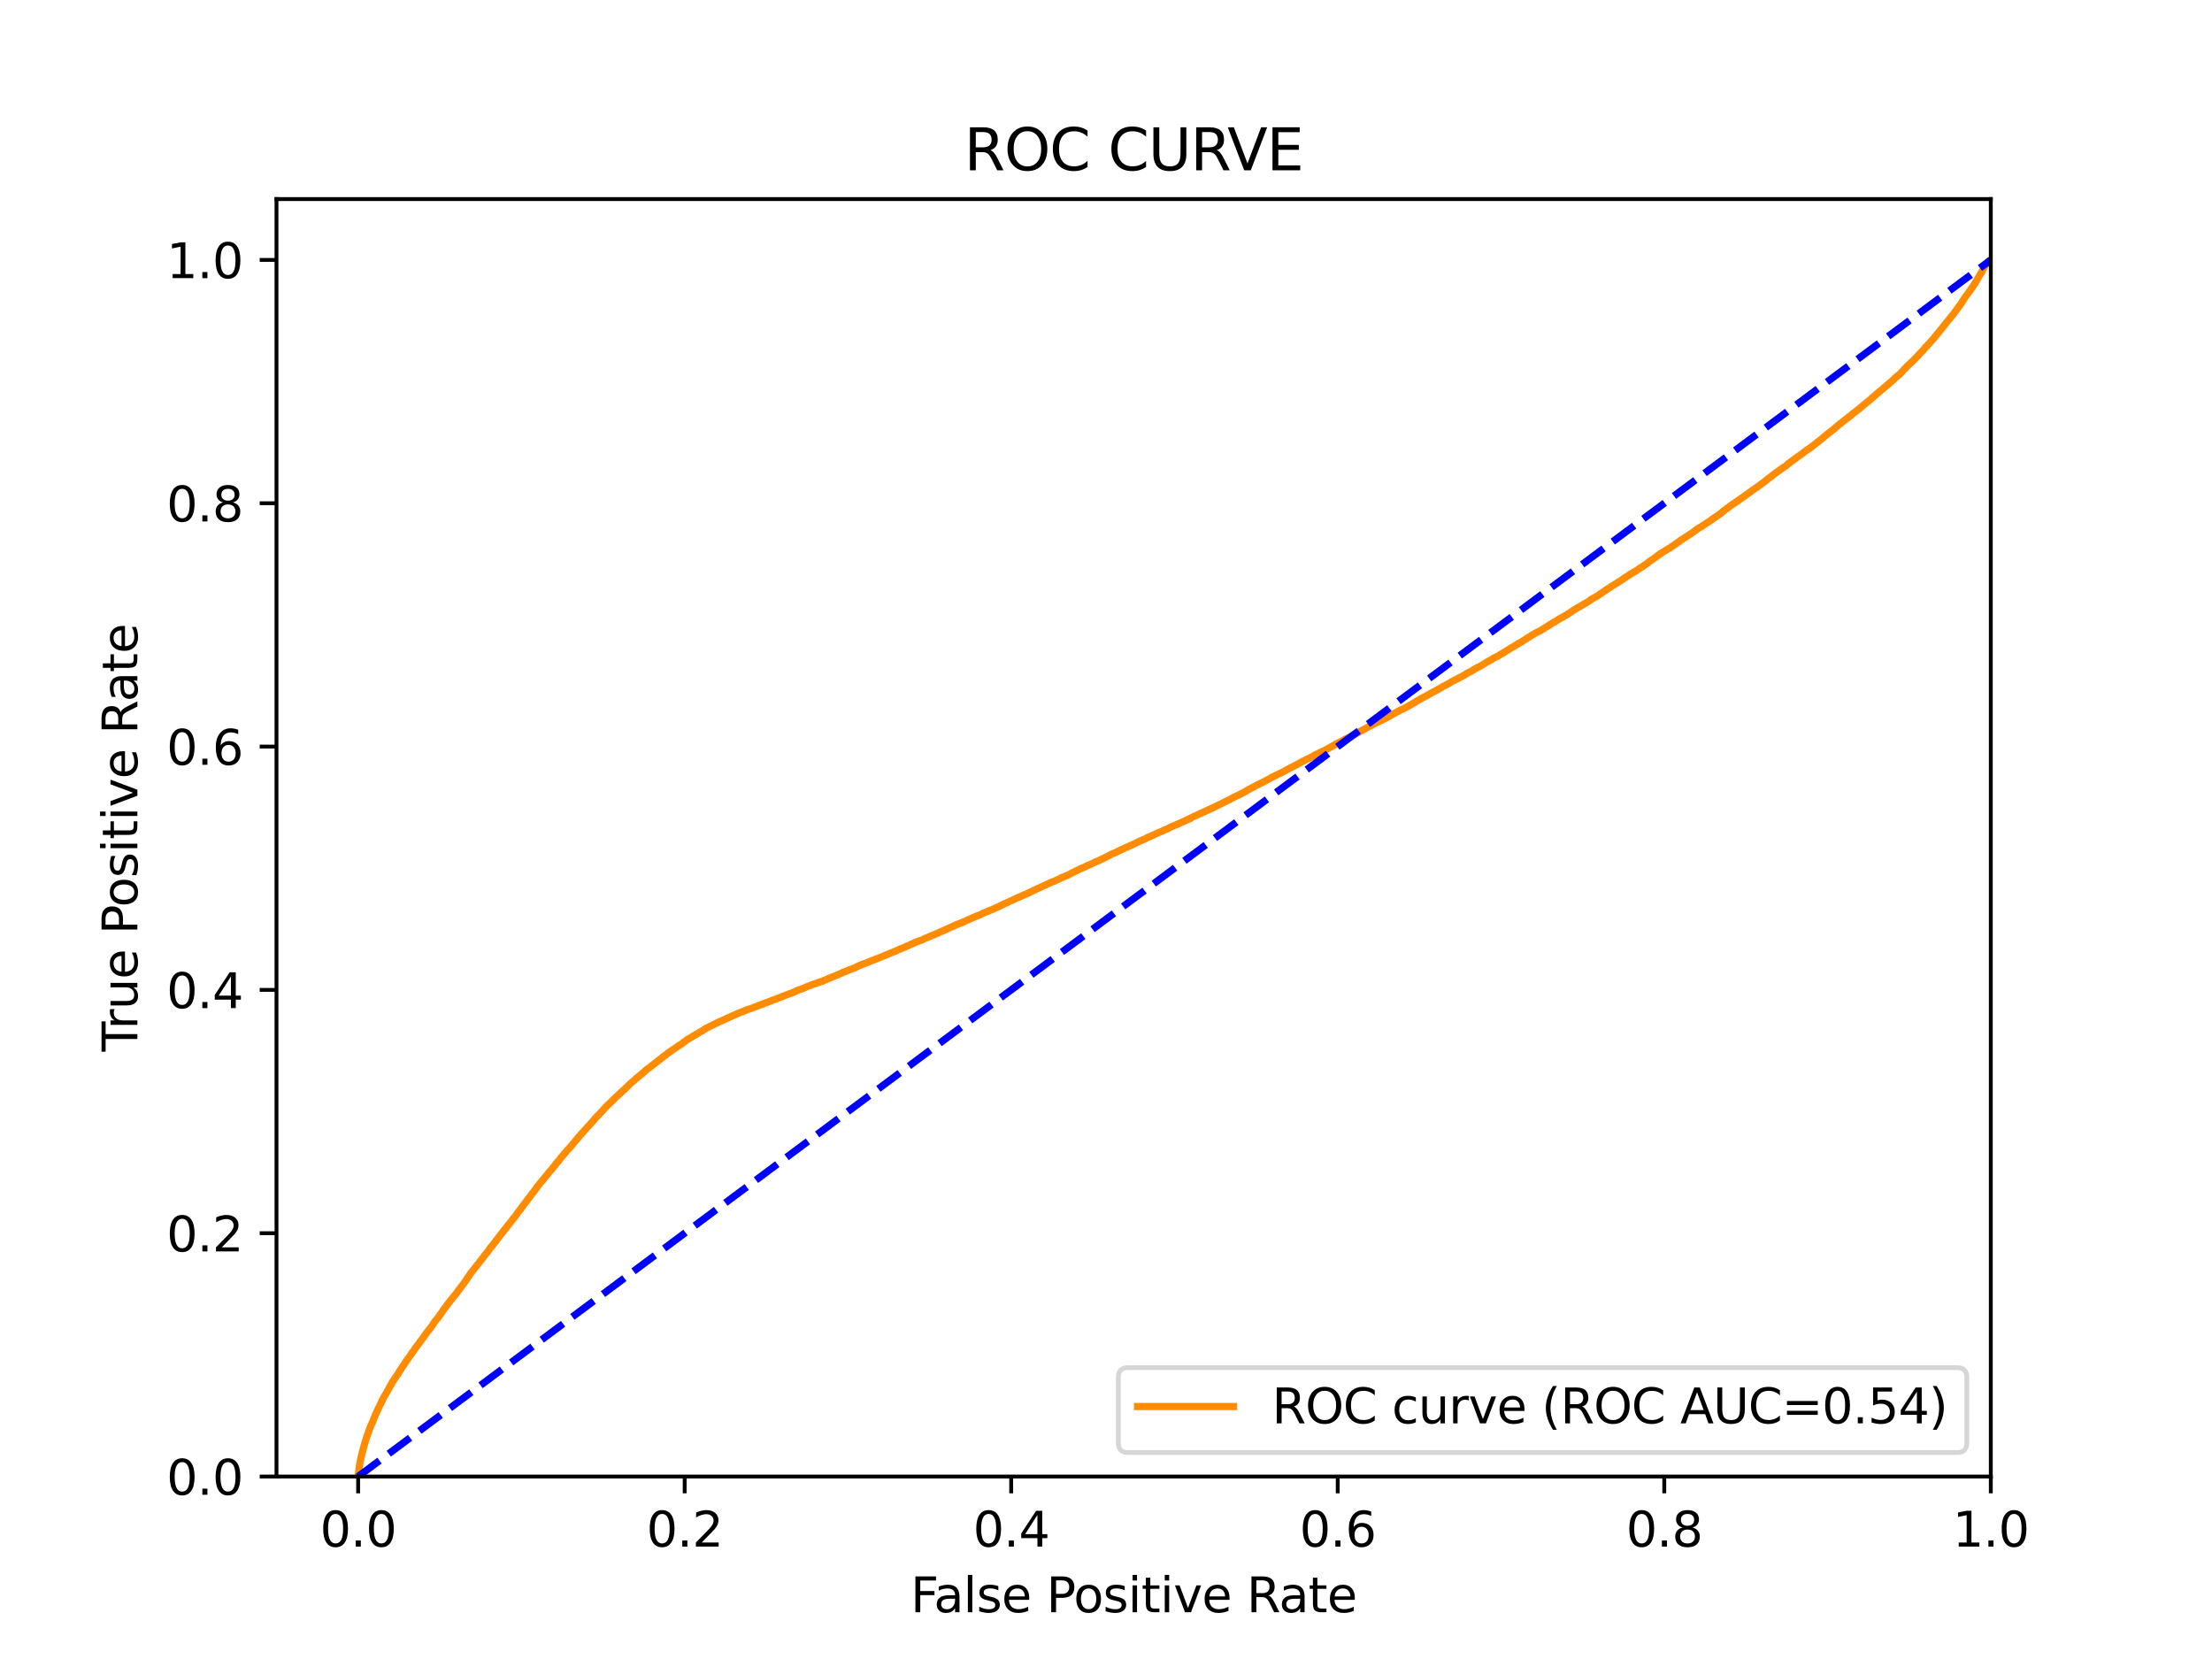 <?xml version="1.0" encoding="utf-8" standalone="no"?>
<!DOCTYPE svg PUBLIC "-//W3C//DTD SVG 1.1//EN"
  "http://www.w3.org/Graphics/SVG/1.1/DTD/svg11.dtd">
<svg xmlns:xlink="http://www.w3.org/1999/xlink" width="460.8pt" height="345.6pt" viewBox="0 0 460.8 345.6" xmlns="http://www.w3.org/2000/svg" version="1.1">
 <defs>
  <style type="text/css">*{stroke-linejoin: round; stroke-linecap: butt}</style>
 </defs>
 <g id="figure_1">
  <g id="patch_1">
   <path d="M 0 345.6 
L 460.8 345.6 
L 460.8 0 
L 0 0 
z
" style="fill: #ffffff"/>
  </g>
  <g id="axes_1">
   <g id="patch_2">
    <path d="M 57.6 307.584 
L 414.72 307.584 
L 414.72 41.472 
L 57.6 41.472 
z
" style="fill: #ffffff"/>
   </g>
   <g id="matplotlib.axis_1">
    <g id="xtick_1">
     <g id="line2d_1">
      <defs>
       <path id="m85644b1edb" d="M 0 0 
L 0 3.5 
" style="stroke: #000000; stroke-width: 0.8"/>
      </defs>
      <g>
       <use xlink:href="#m85644b1edb" x="74.606" y="307.584" style="stroke: #000000; stroke-width: 0.8"/>
      </g>
     </g>
     <g id="text_1">
      <!-- 0.0 -->
      <g transform="translate(66.654 322.182)scale(0.1 -0.1)">
       <defs>
        <path id="DejaVuSans-30" d="M 2034 4250 
Q 1547 4250 1301 3770 
Q 1056 3291 1056 2328 
Q 1056 1369 1301 889 
Q 1547 409 2034 409 
Q 2525 409 2770 889 
Q 3016 1369 3016 2328 
Q 3016 3291 2770 3770 
Q 2525 4250 2034 4250 
z
M 2034 4750 
Q 2819 4750 3233 4129 
Q 3647 3509 3647 2328 
Q 3647 1150 3233 529 
Q 2819 -91 2034 -91 
Q 1250 -91 836 529 
Q 422 1150 422 2328 
Q 422 3509 836 4129 
Q 1250 4750 2034 4750 
z
" transform="scale(0.016)"/>
        <path id="DejaVuSans-2e" d="M 684 794 
L 1344 794 
L 1344 0 
L 684 0 
L 684 794 
z
" transform="scale(0.016)"/>
       </defs>
       <use xlink:href="#DejaVuSans-30"/>
       <use xlink:href="#DejaVuSans-2e" x="63.623"/>
       <use xlink:href="#DejaVuSans-30" x="95.41"/>
      </g>
     </g>
    </g>
    <g id="xtick_2">
     <g id="line2d_2">
      <g>
       <use xlink:href="#m85644b1edb" x="142.629" y="307.584" style="stroke: #000000; stroke-width: 0.8"/>
      </g>
     </g>
     <g id="text_2">
      <!-- 0.2 -->
      <g transform="translate(134.677 322.182)scale(0.1 -0.1)">
       <defs>
        <path id="DejaVuSans-32" d="M 1228 531 
L 3431 531 
L 3431 0 
L 469 0 
L 469 531 
Q 828 903 1448 1529 
Q 2069 2156 2228 2338 
Q 2531 2678 2651 2914 
Q 2772 3150 2772 3378 
Q 2772 3750 2511 3984 
Q 2250 4219 1831 4219 
Q 1534 4219 1204 4116 
Q 875 4013 500 3803 
L 500 4441 
Q 881 4594 1212 4672 
Q 1544 4750 1819 4750 
Q 2544 4750 2975 4387 
Q 3406 4025 3406 3419 
Q 3406 3131 3298 2873 
Q 3191 2616 2906 2266 
Q 2828 2175 2409 1742 
Q 1991 1309 1228 531 
z
" transform="scale(0.016)"/>
       </defs>
       <use xlink:href="#DejaVuSans-30"/>
       <use xlink:href="#DejaVuSans-2e" x="63.623"/>
       <use xlink:href="#DejaVuSans-32" x="95.41"/>
      </g>
     </g>
    </g>
    <g id="xtick_3">
     <g id="line2d_3">
      <g>
       <use xlink:href="#m85644b1edb" x="210.651" y="307.584" style="stroke: #000000; stroke-width: 0.8"/>
      </g>
     </g>
     <g id="text_3">
      <!-- 0.4 -->
      <g transform="translate(202.7 322.182)scale(0.1 -0.1)">
       <defs>
        <path id="DejaVuSans-34" d="M 2419 4116 
L 825 1625 
L 2419 1625 
L 2419 4116 
z
M 2253 4666 
L 3047 4666 
L 3047 1625 
L 3713 1625 
L 3713 1100 
L 3047 1100 
L 3047 0 
L 2419 0 
L 2419 1100 
L 313 1100 
L 313 1709 
L 2253 4666 
z
" transform="scale(0.016)"/>
       </defs>
       <use xlink:href="#DejaVuSans-30"/>
       <use xlink:href="#DejaVuSans-2e" x="63.623"/>
       <use xlink:href="#DejaVuSans-34" x="95.41"/>
      </g>
     </g>
    </g>
    <g id="xtick_4">
     <g id="line2d_4">
      <g>
       <use xlink:href="#m85644b1edb" x="278.674" y="307.584" style="stroke: #000000; stroke-width: 0.8"/>
      </g>
     </g>
     <g id="text_4">
      <!-- 0.6 -->
      <g transform="translate(270.723 322.182)scale(0.1 -0.1)">
       <defs>
        <path id="DejaVuSans-36" d="M 2113 2584 
Q 1688 2584 1439 2293 
Q 1191 2003 1191 1497 
Q 1191 994 1439 701 
Q 1688 409 2113 409 
Q 2538 409 2786 701 
Q 3034 994 3034 1497 
Q 3034 2003 2786 2293 
Q 2538 2584 2113 2584 
z
M 3366 4563 
L 3366 3988 
Q 3128 4100 2886 4159 
Q 2644 4219 2406 4219 
Q 1781 4219 1451 3797 
Q 1122 3375 1075 2522 
Q 1259 2794 1537 2939 
Q 1816 3084 2150 3084 
Q 2853 3084 3261 2657 
Q 3669 2231 3669 1497 
Q 3669 778 3244 343 
Q 2819 -91 2113 -91 
Q 1303 -91 875 529 
Q 447 1150 447 2328 
Q 447 3434 972 4092 
Q 1497 4750 2381 4750 
Q 2619 4750 2861 4703 
Q 3103 4656 3366 4563 
z
" transform="scale(0.016)"/>
       </defs>
       <use xlink:href="#DejaVuSans-30"/>
       <use xlink:href="#DejaVuSans-2e" x="63.623"/>
       <use xlink:href="#DejaVuSans-36" x="95.41"/>
      </g>
     </g>
    </g>
    <g id="xtick_5">
     <g id="line2d_5">
      <g>
       <use xlink:href="#m85644b1edb" x="346.697" y="307.584" style="stroke: #000000; stroke-width: 0.8"/>
      </g>
     </g>
     <g id="text_5">
      <!-- 0.8 -->
      <g transform="translate(338.746 322.182)scale(0.1 -0.1)">
       <defs>
        <path id="DejaVuSans-38" d="M 2034 2216 
Q 1584 2216 1326 1975 
Q 1069 1734 1069 1313 
Q 1069 891 1326 650 
Q 1584 409 2034 409 
Q 2484 409 2743 651 
Q 3003 894 3003 1313 
Q 3003 1734 2745 1975 
Q 2488 2216 2034 2216 
z
M 1403 2484 
Q 997 2584 770 2862 
Q 544 3141 544 3541 
Q 544 4100 942 4425 
Q 1341 4750 2034 4750 
Q 2731 4750 3128 4425 
Q 3525 4100 3525 3541 
Q 3525 3141 3298 2862 
Q 3072 2584 2669 2484 
Q 3125 2378 3379 2068 
Q 3634 1759 3634 1313 
Q 3634 634 3220 271 
Q 2806 -91 2034 -91 
Q 1263 -91 848 271 
Q 434 634 434 1313 
Q 434 1759 690 2068 
Q 947 2378 1403 2484 
z
M 1172 3481 
Q 1172 3119 1398 2916 
Q 1625 2713 2034 2713 
Q 2441 2713 2670 2916 
Q 2900 3119 2900 3481 
Q 2900 3844 2670 4047 
Q 2441 4250 2034 4250 
Q 1625 4250 1398 4047 
Q 1172 3844 1172 3481 
z
" transform="scale(0.016)"/>
       </defs>
       <use xlink:href="#DejaVuSans-30"/>
       <use xlink:href="#DejaVuSans-2e" x="63.623"/>
       <use xlink:href="#DejaVuSans-38" x="95.41"/>
      </g>
     </g>
    </g>
    <g id="xtick_6">
     <g id="line2d_6">
      <g>
       <use xlink:href="#m85644b1edb" x="414.72" y="307.584" style="stroke: #000000; stroke-width: 0.8"/>
      </g>
     </g>
     <g id="text_6">
      <!-- 1.0 -->
      <g transform="translate(406.768 322.182)scale(0.1 -0.1)">
       <defs>
        <path id="DejaVuSans-31" d="M 794 531 
L 1825 531 
L 1825 4091 
L 703 3866 
L 703 4441 
L 1819 4666 
L 2450 4666 
L 2450 531 
L 3481 531 
L 3481 0 
L 794 0 
L 794 531 
z
" transform="scale(0.016)"/>
       </defs>
       <use xlink:href="#DejaVuSans-31"/>
       <use xlink:href="#DejaVuSans-2e" x="63.623"/>
       <use xlink:href="#DejaVuSans-30" x="95.41"/>
      </g>
     </g>
    </g>
    <g id="text_7">
     <!-- False Positive Rate -->
     <g transform="translate(189.694 335.861)scale(0.1 -0.1)">
      <defs>
       <path id="DejaVuSans-46" d="M 628 4666 
L 3309 4666 
L 3309 4134 
L 1259 4134 
L 1259 2759 
L 3109 2759 
L 3109 2228 
L 1259 2228 
L 1259 0 
L 628 0 
L 628 4666 
z
" transform="scale(0.016)"/>
       <path id="DejaVuSans-61" d="M 2194 1759 
Q 1497 1759 1228 1600 
Q 959 1441 959 1056 
Q 959 750 1161 570 
Q 1363 391 1709 391 
Q 2188 391 2477 730 
Q 2766 1069 2766 1631 
L 2766 1759 
L 2194 1759 
z
M 3341 1997 
L 3341 0 
L 2766 0 
L 2766 531 
Q 2569 213 2275 61 
Q 1981 -91 1556 -91 
Q 1019 -91 701 211 
Q 384 513 384 1019 
Q 384 1609 779 1909 
Q 1175 2209 1959 2209 
L 2766 2209 
L 2766 2266 
Q 2766 2663 2505 2880 
Q 2244 3097 1772 3097 
Q 1472 3097 1187 3025 
Q 903 2953 641 2809 
L 641 3341 
Q 956 3463 1253 3523 
Q 1550 3584 1831 3584 
Q 2591 3584 2966 3190 
Q 3341 2797 3341 1997 
z
" transform="scale(0.016)"/>
       <path id="DejaVuSans-6c" d="M 603 4863 
L 1178 4863 
L 1178 0 
L 603 0 
L 603 4863 
z
" transform="scale(0.016)"/>
       <path id="DejaVuSans-73" d="M 2834 3397 
L 2834 2853 
Q 2591 2978 2328 3040 
Q 2066 3103 1784 3103 
Q 1356 3103 1142 2972 
Q 928 2841 928 2578 
Q 928 2378 1081 2264 
Q 1234 2150 1697 2047 
L 1894 2003 
Q 2506 1872 2764 1633 
Q 3022 1394 3022 966 
Q 3022 478 2636 193 
Q 2250 -91 1575 -91 
Q 1294 -91 989 -36 
Q 684 19 347 128 
L 347 722 
Q 666 556 975 473 
Q 1284 391 1588 391 
Q 1994 391 2212 530 
Q 2431 669 2431 922 
Q 2431 1156 2273 1281 
Q 2116 1406 1581 1522 
L 1381 1569 
Q 847 1681 609 1914 
Q 372 2147 372 2553 
Q 372 3047 722 3315 
Q 1072 3584 1716 3584 
Q 2034 3584 2315 3537 
Q 2597 3491 2834 3397 
z
" transform="scale(0.016)"/>
       <path id="DejaVuSans-65" d="M 3597 1894 
L 3597 1613 
L 953 1613 
Q 991 1019 1311 708 
Q 1631 397 2203 397 
Q 2534 397 2845 478 
Q 3156 559 3463 722 
L 3463 178 
Q 3153 47 2828 -22 
Q 2503 -91 2169 -91 
Q 1331 -91 842 396 
Q 353 884 353 1716 
Q 353 2575 817 3079 
Q 1281 3584 2069 3584 
Q 2775 3584 3186 3129 
Q 3597 2675 3597 1894 
z
M 3022 2063 
Q 3016 2534 2758 2815 
Q 2500 3097 2075 3097 
Q 1594 3097 1305 2825 
Q 1016 2553 972 2059 
L 3022 2063 
z
" transform="scale(0.016)"/>
       <path id="DejaVuSans-20" transform="scale(0.016)"/>
       <path id="DejaVuSans-50" d="M 1259 4147 
L 1259 2394 
L 2053 2394 
Q 2494 2394 2734 2622 
Q 2975 2850 2975 3272 
Q 2975 3691 2734 3919 
Q 2494 4147 2053 4147 
L 1259 4147 
z
M 628 4666 
L 2053 4666 
Q 2838 4666 3239 4311 
Q 3641 3956 3641 3272 
Q 3641 2581 3239 2228 
Q 2838 1875 2053 1875 
L 1259 1875 
L 1259 0 
L 628 0 
L 628 4666 
z
" transform="scale(0.016)"/>
       <path id="DejaVuSans-6f" d="M 1959 3097 
Q 1497 3097 1228 2736 
Q 959 2375 959 1747 
Q 959 1119 1226 758 
Q 1494 397 1959 397 
Q 2419 397 2687 759 
Q 2956 1122 2956 1747 
Q 2956 2369 2687 2733 
Q 2419 3097 1959 3097 
z
M 1959 3584 
Q 2709 3584 3137 3096 
Q 3566 2609 3566 1747 
Q 3566 888 3137 398 
Q 2709 -91 1959 -91 
Q 1206 -91 779 398 
Q 353 888 353 1747 
Q 353 2609 779 3096 
Q 1206 3584 1959 3584 
z
" transform="scale(0.016)"/>
       <path id="DejaVuSans-69" d="M 603 3500 
L 1178 3500 
L 1178 0 
L 603 0 
L 603 3500 
z
M 603 4863 
L 1178 4863 
L 1178 4134 
L 603 4134 
L 603 4863 
z
" transform="scale(0.016)"/>
       <path id="DejaVuSans-74" d="M 1172 4494 
L 1172 3500 
L 2356 3500 
L 2356 3053 
L 1172 3053 
L 1172 1153 
Q 1172 725 1289 603 
Q 1406 481 1766 481 
L 2356 481 
L 2356 0 
L 1766 0 
Q 1100 0 847 248 
Q 594 497 594 1153 
L 594 3053 
L 172 3053 
L 172 3500 
L 594 3500 
L 594 4494 
L 1172 4494 
z
" transform="scale(0.016)"/>
       <path id="DejaVuSans-76" d="M 191 3500 
L 800 3500 
L 1894 563 
L 2988 3500 
L 3597 3500 
L 2284 0 
L 1503 0 
L 191 3500 
z
" transform="scale(0.016)"/>
       <path id="DejaVuSans-52" d="M 2841 2188 
Q 3044 2119 3236 1894 
Q 3428 1669 3622 1275 
L 4263 0 
L 3584 0 
L 2988 1197 
Q 2756 1666 2539 1819 
Q 2322 1972 1947 1972 
L 1259 1972 
L 1259 0 
L 628 0 
L 628 4666 
L 2053 4666 
Q 2853 4666 3247 4331 
Q 3641 3997 3641 3322 
Q 3641 2881 3436 2590 
Q 3231 2300 2841 2188 
z
M 1259 4147 
L 1259 2491 
L 2053 2491 
Q 2509 2491 2742 2702 
Q 2975 2913 2975 3322 
Q 2975 3731 2742 3939 
Q 2509 4147 2053 4147 
L 1259 4147 
z
" transform="scale(0.016)"/>
      </defs>
      <use xlink:href="#DejaVuSans-46"/>
      <use xlink:href="#DejaVuSans-61" x="48.395"/>
      <use xlink:href="#DejaVuSans-6c" x="109.674"/>
      <use xlink:href="#DejaVuSans-73" x="137.457"/>
      <use xlink:href="#DejaVuSans-65" x="189.557"/>
      <use xlink:href="#DejaVuSans-20" x="251.08"/>
      <use xlink:href="#DejaVuSans-50" x="282.867"/>
      <use xlink:href="#DejaVuSans-6f" x="339.545"/>
      <use xlink:href="#DejaVuSans-73" x="400.727"/>
      <use xlink:href="#DejaVuSans-69" x="452.826"/>
      <use xlink:href="#DejaVuSans-74" x="480.609"/>
      <use xlink:href="#DejaVuSans-69" x="519.818"/>
      <use xlink:href="#DejaVuSans-76" x="547.602"/>
      <use xlink:href="#DejaVuSans-65" x="606.781"/>
      <use xlink:href="#DejaVuSans-20" x="668.305"/>
      <use xlink:href="#DejaVuSans-52" x="700.092"/>
      <use xlink:href="#DejaVuSans-61" x="767.324"/>
      <use xlink:href="#DejaVuSans-74" x="828.604"/>
      <use xlink:href="#DejaVuSans-65" x="867.812"/>
     </g>
    </g>
   </g>
   <g id="matplotlib.axis_2">
    <g id="ytick_1">
     <g id="line2d_7">
      <defs>
       <path id="m83a241f499" d="M 0 0 
L -3.5 0 
" style="stroke: #000000; stroke-width: 0.8"/>
      </defs>
      <g>
       <use xlink:href="#m83a241f499" x="57.6" y="307.584" style="stroke: #000000; stroke-width: 0.8"/>
      </g>
     </g>
     <g id="text_8">
      <!-- 0.0 -->
      <g transform="translate(34.697 311.383)scale(0.1 -0.1)">
       <use xlink:href="#DejaVuSans-30"/>
       <use xlink:href="#DejaVuSans-2e" x="63.623"/>
       <use xlink:href="#DejaVuSans-30" x="95.41"/>
      </g>
     </g>
    </g>
    <g id="ytick_2">
     <g id="line2d_8">
      <g>
       <use xlink:href="#m83a241f499" x="57.6" y="256.896" style="stroke: #000000; stroke-width: 0.8"/>
      </g>
     </g>
     <g id="text_9">
      <!-- 0.2 -->
      <g transform="translate(34.697 260.695)scale(0.1 -0.1)">
       <use xlink:href="#DejaVuSans-30"/>
       <use xlink:href="#DejaVuSans-2e" x="63.623"/>
       <use xlink:href="#DejaVuSans-32" x="95.41"/>
      </g>
     </g>
    </g>
    <g id="ytick_3">
     <g id="line2d_9">
      <g>
       <use xlink:href="#m83a241f499" x="57.6" y="206.208" style="stroke: #000000; stroke-width: 0.8"/>
      </g>
     </g>
     <g id="text_10">
      <!-- 0.4 -->
      <g transform="translate(34.697 210.007)scale(0.1 -0.1)">
       <use xlink:href="#DejaVuSans-30"/>
       <use xlink:href="#DejaVuSans-2e" x="63.623"/>
       <use xlink:href="#DejaVuSans-34" x="95.41"/>
      </g>
     </g>
    </g>
    <g id="ytick_4">
     <g id="line2d_10">
      <g>
       <use xlink:href="#m83a241f499" x="57.6" y="155.52" style="stroke: #000000; stroke-width: 0.8"/>
      </g>
     </g>
     <g id="text_11">
      <!-- 0.6 -->
      <g transform="translate(34.697 159.319)scale(0.1 -0.1)">
       <use xlink:href="#DejaVuSans-30"/>
       <use xlink:href="#DejaVuSans-2e" x="63.623"/>
       <use xlink:href="#DejaVuSans-36" x="95.41"/>
      </g>
     </g>
    </g>
    <g id="ytick_5">
     <g id="line2d_11">
      <g>
       <use xlink:href="#m83a241f499" x="57.6" y="104.832" style="stroke: #000000; stroke-width: 0.8"/>
      </g>
     </g>
     <g id="text_12">
      <!-- 0.8 -->
      <g transform="translate(34.697 108.631)scale(0.1 -0.1)">
       <use xlink:href="#DejaVuSans-30"/>
       <use xlink:href="#DejaVuSans-2e" x="63.623"/>
       <use xlink:href="#DejaVuSans-38" x="95.41"/>
      </g>
     </g>
    </g>
    <g id="ytick_6">
     <g id="line2d_12">
      <g>
       <use xlink:href="#m83a241f499" x="57.6" y="54.144" style="stroke: #000000; stroke-width: 0.8"/>
      </g>
     </g>
     <g id="text_13">
      <!-- 1.0 -->
      <g transform="translate(34.697 57.943)scale(0.1 -0.1)">
       <use xlink:href="#DejaVuSans-31"/>
       <use xlink:href="#DejaVuSans-2e" x="63.623"/>
       <use xlink:href="#DejaVuSans-30" x="95.41"/>
      </g>
     </g>
    </g>
    <g id="text_14">
     <!-- True Positive Rate -->
     <g transform="translate(28.617 219.058)rotate(-90)scale(0.1 -0.1)">
      <defs>
       <path id="DejaVuSans-54" d="M -19 4666 
L 3928 4666 
L 3928 4134 
L 2272 4134 
L 2272 0 
L 1638 0 
L 1638 4134 
L -19 4134 
L -19 4666 
z
" transform="scale(0.016)"/>
       <path id="DejaVuSans-72" d="M 2631 2963 
Q 2534 3019 2420 3045 
Q 2306 3072 2169 3072 
Q 1681 3072 1420 2755 
Q 1159 2438 1159 1844 
L 1159 0 
L 581 0 
L 581 3500 
L 1159 3500 
L 1159 2956 
Q 1341 3275 1631 3429 
Q 1922 3584 2338 3584 
Q 2397 3584 2469 3576 
Q 2541 3569 2628 3553 
L 2631 2963 
z
" transform="scale(0.016)"/>
       <path id="DejaVuSans-75" d="M 544 1381 
L 544 3500 
L 1119 3500 
L 1119 1403 
Q 1119 906 1312 657 
Q 1506 409 1894 409 
Q 2359 409 2629 706 
Q 2900 1003 2900 1516 
L 2900 3500 
L 3475 3500 
L 3475 0 
L 2900 0 
L 2900 538 
Q 2691 219 2414 64 
Q 2138 -91 1772 -91 
Q 1169 -91 856 284 
Q 544 659 544 1381 
z
M 1991 3584 
L 1991 3584 
z
" transform="scale(0.016)"/>
      </defs>
      <use xlink:href="#DejaVuSans-54"/>
      <use xlink:href="#DejaVuSans-72" x="46.334"/>
      <use xlink:href="#DejaVuSans-75" x="87.447"/>
      <use xlink:href="#DejaVuSans-65" x="150.826"/>
      <use xlink:href="#DejaVuSans-20" x="212.35"/>
      <use xlink:href="#DejaVuSans-50" x="244.137"/>
      <use xlink:href="#DejaVuSans-6f" x="300.814"/>
      <use xlink:href="#DejaVuSans-73" x="361.996"/>
      <use xlink:href="#DejaVuSans-69" x="414.096"/>
      <use xlink:href="#DejaVuSans-74" x="441.879"/>
      <use xlink:href="#DejaVuSans-69" x="481.088"/>
      <use xlink:href="#DejaVuSans-76" x="508.871"/>
      <use xlink:href="#DejaVuSans-65" x="568.051"/>
      <use xlink:href="#DejaVuSans-20" x="629.574"/>
      <use xlink:href="#DejaVuSans-52" x="661.361"/>
      <use xlink:href="#DejaVuSans-61" x="728.594"/>
      <use xlink:href="#DejaVuSans-74" x="789.873"/>
      <use xlink:href="#DejaVuSans-65" x="829.082"/>
     </g>
    </g>
   </g>
   <g id="line2d_13">
    <path d="M 74.606 307.584 
L 74.644 307.232 
L 74.755 306.292 
L 74.769 306.185 
L 74.88 305.394 
L 74.897 305.284 
L 75.008 304.628 
L 75.029 304.521 
L 75.14 303.958 
L 75.162 303.848 
L 75.273 303.368 
L 75.304 303.26 
L 75.414 302.809 
L 75.415 302.809 
L 75.441 302.699 
L 75.552 302.248 
L 75.581 302.138 
L 75.692 301.704 
L 75.692 301.704 
L 75.717 301.594 
L 75.828 301.226 
L 75.828 301.226 
L 75.857 301.118 
L 75.857 301.116 
L 75.968 300.723 
L 75.969 300.723 
L 76.003 300.613 
L 76.114 300.247 
L 76.114 300.247 
L 76.149 300.137 
L 76.26 299.785 
L 76.26 299.785 
L 76.299 299.678 
L 76.299 299.675 
L 76.417 299.297 
L 76.453 299.187 
L 76.564 298.86 
L 76.61 298.75 
L 76.721 298.411 
L 76.766 298.301 
L 76.877 297.991 
L 76.877 297.991 
L 76.916 297.881 
L 77.026 297.579 
L 77.027 297.579 
L 77.076 297.469 
L 77.186 297.169 
L 77.186 297.169 
L 77.231 297.059 
L 77.347 296.803 
L 77.395 296.693 
L 77.506 296.445 
L 77.506 296.445 
L 77.559 296.335 
L 77.67 296.086 
L 77.71 295.977 
L 77.819 295.704 
L 77.821 295.704 
L 77.854 295.594 
L 77.971 295.298 
L 78.021 295.188 
L 78.131 294.929 
L 78.133 294.929 
L 78.178 294.82 
L 78.289 294.58 
L 78.289 294.58 
L 78.336 294.47 
L 78.445 294.209 
L 78.447 294.209 
L 78.504 294.1 
L 78.614 293.812 
L 78.614 293.812 
L 78.659 293.702 
L 78.77 293.491 
L 78.77 293.491 
L 78.829 293.381 
L 78.94 293.147 
L 78.941 293.147 
L 78.998 293.038 
L 79.108 292.796 
L 79.109 292.796 
L 79.173 292.686 
L 79.282 292.446 
L 79.284 292.446 
L 79.335 292.336 
L 79.443 292.139 
L 79.446 292.139 
L 79.492 292.03 
L 79.603 291.802 
L 79.603 291.802 
L 79.645 291.692 
L 79.756 291.469 
L 79.825 291.359 
L 79.935 291.16 
L 79.936 291.16 
L 79.998 291.051 
L 80.109 290.831 
L 80.109 290.831 
L 80.159 290.722 
L 80.27 290.556 
L 80.335 290.448 
L 80.335 290.446 
L 80.441 290.256 
L 80.446 290.256 
L 80.508 290.146 
L 80.619 289.941 
L 80.619 289.941 
L 80.68 289.832 
L 80.789 289.625 
L 80.791 289.625 
L 80.875 289.515 
L 80.99 289.298 
L 81.048 289.188 
L 81.157 288.969 
L 81.159 288.969 
L 81.211 288.859 
L 81.32 288.644 
L 81.322 288.644 
L 81.406 288.534 
L 81.516 288.352 
L 81.517 288.352 
L 81.577 288.242 
L 81.688 288.014 
L 81.756 287.905 
L 81.87 287.733 
L 81.94 287.623 
L 81.94 287.622 
L 82.058 287.468 
L 82.119 287.358 
L 82.229 287.203 
L 82.23 287.203 
L 82.286 287.093 
L 82.395 286.942 
L 82.397 286.942 
L 82.467 286.835 
L 82.575 286.688 
L 82.578 286.688 
L 82.653 286.578 
L 82.764 286.427 
L 82.764 286.427 
L 82.842 286.317 
L 82.952 286.129 
L 82.953 286.129 
L 83.015 286.019 
L 83.126 285.818 
L 83.202 285.709 
L 83.312 285.529 
L 83.312 285.529 
L 83.385 285.419 
L 83.494 285.26 
L 83.496 285.26 
L 83.567 285.15 
L 83.677 284.991 
L 83.678 284.991 
L 83.749 284.881 
L 83.859 284.695 
L 83.86 284.695 
L 83.954 284.585 
L 84.065 284.421 
L 84.144 284.312 
L 84.255 284.129 
L 84.255 284.129 
L 84.336 284.02 
L 84.444 283.823 
L 84.447 283.823 
L 84.527 283.713 
L 84.636 283.556 
L 84.637 283.556 
L 84.717 283.446 
L 84.828 283.268 
L 84.919 283.159 
L 85.029 283.001 
L 85.03 283.001 
L 85.108 282.892 
L 85.219 282.722 
L 85.294 282.612 
L 85.401 282.461 
L 85.405 282.461 
L 85.48 282.352 
L 85.59 282.209 
L 85.591 282.209 
L 85.661 282.099 
L 85.774 281.896 
L 85.865 281.787 
L 85.975 281.64 
L 85.976 281.64 
L 86.053 281.53 
L 86.163 281.404 
L 86.163 281.404 
L 86.235 281.294 
L 86.345 281.122 
L 86.346 281.122 
L 86.414 281.012 
L 86.524 280.857 
L 86.525 280.857 
L 86.599 280.747 
L 86.706 280.601 
L 86.71 280.601 
L 86.791 280.491 
L 86.896 280.342 
L 86.902 280.342 
L 87.002 280.232 
L 87.112 280.079 
L 87.113 280.079 
L 87.201 279.969 
L 87.31 279.814 
L 87.312 279.814 
L 87.391 279.704 
L 87.499 279.528 
L 87.502 279.528 
L 87.593 279.419 
L 87.703 279.253 
L 87.704 279.253 
L 87.798 279.143 
L 87.909 279.001 
L 87.995 278.891 
L 88.11 278.719 
L 88.214 278.609 
L 88.325 278.421 
L 88.325 278.421 
L 88.403 278.311 
L 88.514 278.167 
L 88.514 278.167 
L 88.592 278.057 
L 88.701 277.902 
L 88.703 277.902 
L 88.785 277.792 
L 88.893 277.614 
L 88.896 277.614 
L 88.984 277.504 
L 89.093 277.351 
L 89.095 277.351 
L 89.184 277.241 
L 89.293 277.107 
L 89.295 277.107 
L 89.404 276.997 
L 89.515 276.836 
L 89.515 276.836 
L 89.601 276.726 
L 89.712 276.567 
L 89.712 276.567 
L 89.804 276.457 
L 89.912 276.293 
L 89.915 276.293 
L 90.008 276.184 
L 90.126 275.999 
L 90.209 275.89 
L 90.319 275.706 
L 90.32 275.706 
L 90.383 275.596 
L 90.493 275.441 
L 90.493 275.441 
L 90.566 275.331 
L 90.677 275.176 
L 90.678 275.176 
L 90.75 275.066 
L 90.86 274.942 
L 90.861 274.942 
L 90.977 274.832 
L 91.091 274.7 
L 91.18 274.59 
L 91.293 274.441 
L 91.376 274.331 
L 91.486 274.172 
L 91.487 274.172 
L 91.563 274.062 
L 91.673 273.907 
L 91.674 273.907 
L 91.742 273.797 
L 91.853 273.663 
L 91.853 273.663 
L 91.928 273.557 
L 91.928 273.553 
L 92.042 273.4 
L 92.121 273.29 
L 92.23 273.108 
L 92.232 273.108 
L 92.305 272.998 
L 92.415 272.824 
L 92.416 272.824 
L 92.492 272.715 
L 92.602 272.57 
L 92.603 272.57 
L 92.694 272.46 
L 92.808 272.317 
L 92.896 272.208 
L 93.01 272.042 
L 93.099 271.931 
L 93.208 271.742 
L 93.21 271.742 
L 93.289 271.632 
L 93.397 271.492 
L 93.4 271.492 
L 93.478 271.382 
L 93.589 271.254 
L 93.589 271.254 
L 93.692 271.144 
L 93.801 270.982 
L 93.803 270.982 
L 93.886 270.873 
L 93.996 270.746 
L 93.997 270.746 
L 94.081 270.637 
L 94.195 270.498 
L 94.285 270.388 
L 94.394 270.262 
L 94.396 270.262 
L 94.492 270.152 
L 94.6 270.003 
L 94.603 270.003 
L 94.683 269.894 
L 94.797 269.751 
L 94.892 269.641 
L 95.003 269.509 
L 95.077 269.399 
L 95.191 269.252 
L 95.268 269.142 
L 95.382 268.985 
L 95.469 268.875 
L 95.58 268.73 
L 95.68 268.621 
L 95.794 268.474 
L 95.867 268.364 
L 95.978 268.19 
L 95.978 268.19 
L 96.065 268.081 
L 96.182 267.942 
L 96.259 267.832 
L 96.369 267.689 
L 96.37 267.689 
L 96.45 267.58 
L 96.56 267.433 
L 96.561 267.433 
L 96.659 267.323 
L 96.774 267.137 
L 96.834 267.027 
L 96.945 266.88 
L 96.946 266.88 
L 97.036 266.77 
L 97.147 266.601 
L 97.147 266.601 
L 97.209 266.491 
L 97.32 266.338 
L 97.385 266.228 
L 97.495 266.075 
L 97.496 266.075 
L 97.581 265.965 
L 97.691 265.808 
L 97.692 265.808 
L 97.758 265.698 
L 97.868 265.543 
L 97.869 265.543 
L 97.952 265.433 
L 98.061 265.239 
L 98.063 265.239 
L 98.145 265.129 
L 98.256 264.986 
L 98.256 264.986 
L 98.334 264.877 
L 98.443 264.763 
L 98.445 264.763 
L 98.531 264.653 
L 98.64 264.512 
L 98.642 264.512 
L 98.736 264.403 
L 98.844 264.247 
L 98.847 264.247 
L 98.927 264.138 
L 99.038 263.997 
L 99.038 263.997 
L 99.152 263.867 
L 99.227 263.757 
L 99.34 263.614 
L 99.436 263.506 
L 99.547 263.351 
L 99.547 263.351 
L 99.648 263.244 
L 99.756 263.097 
L 99.759 263.097 
L 99.848 262.987 
L 99.962 262.834 
L 100.055 262.724 
L 100.158 262.567 
L 100.166 262.567 
L 100.255 262.457 
L 100.36 262.322 
L 100.366 262.322 
L 100.454 262.213 
L 100.568 262.068 
L 100.649 261.96 
L 100.756 261.809 
L 100.76 261.809 
L 100.84 261.699 
L 100.951 261.532 
L 100.951 261.532 
L 101.024 261.422 
L 101.135 261.302 
L 101.135 261.302 
L 101.263 261.192 
L 101.373 261.058 
L 101.374 261.058 
L 101.436 260.948 
L 101.546 260.795 
L 101.547 260.795 
L 101.64 260.685 
L 101.755 260.511 
L 101.824 260.402 
L 101.935 260.253 
L 101.935 260.253 
L 102.026 260.143 
L 102.139 259.984 
L 102.221 259.874 
L 102.334 259.746 
L 102.448 259.636 
L 102.562 259.483 
L 102.667 259.373 
L 102.777 259.201 
L 102.778 259.201 
L 102.848 259.092 
L 102.962 258.961 
L 103.033 258.852 
L 103.143 258.729 
L 103.144 258.729 
L 103.227 258.62 
L 103.337 258.493 
L 103.338 258.493 
L 103.397 258.384 
L 103.514 258.235 
L 103.6 258.127 
L 103.707 257.957 
L 103.711 257.957 
L 103.803 257.848 
L 103.91 257.703 
L 103.914 257.703 
L 104.007 257.593 
L 104.122 257.425 
L 104.203 257.316 
L 104.317 257.181 
L 104.396 257.072 
L 104.51 256.931 
L 104.614 256.821 
L 104.725 256.689 
L 104.725 256.689 
L 104.805 256.579 
L 104.923 256.415 
L 105.011 256.306 
L 105.129 256.134 
L 105.209 256.024 
L 105.32 255.923 
L 105.321 255.923 
L 105.435 255.77 
L 105.527 255.66 
L 105.638 255.501 
L 105.638 255.501 
L 105.731 255.391 
L 105.839 255.242 
L 105.842 255.242 
L 105.926 255.134 
L 106.036 254.993 
L 106.037 254.993 
L 106.144 254.884 
L 106.253 254.749 
L 106.255 254.749 
L 106.326 254.64 
L 106.44 254.505 
L 106.522 254.395 
L 106.638 254.242 
L 106.711 254.132 
L 106.816 254.021 
L 106.822 254.021 
L 106.904 253.911 
L 107.023 253.729 
L 107.133 253.619 
L 107.247 253.499 
L 107.313 253.389 
L 107.43 253.242 
L 107.506 253.133 
L 107.623 252.986 
L 107.696 252.876 
L 107.815 252.684 
L 107.899 252.574 
L 108.013 252.417 
L 108.095 252.307 
L 108.206 252.177 
L 108.206 252.177 
L 108.292 252.067 
L 108.409 251.926 
L 108.488 251.816 
L 108.595 251.659 
L 108.599 251.659 
L 108.682 251.549 
L 108.794 251.4 
L 108.878 251.291 
L 108.987 251.133 
L 108.989 251.133 
L 109.103 250.968 
L 109.194 250.858 
L 109.315 250.686 
L 109.409 250.577 
L 109.526 250.432 
L 109.614 250.322 
L 109.728 250.173 
L 109.801 250.063 
L 109.916 249.885 
L 109.999 249.776 
L 110.117 249.618 
L 110.217 249.509 
L 110.326 249.376 
L 110.328 249.376 
L 110.41 249.266 
L 110.516 249.128 
L 110.521 249.128 
L 110.615 249.018 
L 110.734 248.824 
L 110.801 248.714 
L 110.914 248.581 
L 111.011 248.472 
L 111.125 248.347 
L 111.209 248.238 
L 111.327 248.052 
L 111.418 247.942 
L 111.528 247.789 
L 111.529 247.789 
L 111.626 247.679 
L 111.735 247.509 
L 111.737 247.509 
L 111.806 247.4 
L 111.92 247.259 
L 111.994 247.149 
L 112.1 247.006 
L 112.105 247.006 
L 112.214 246.897 
L 112.325 246.725 
L 112.325 246.725 
L 112.394 246.615 
L 112.51 246.495 
L 112.591 246.385 
L 112.697 246.259 
L 112.702 246.259 
L 112.773 246.149 
L 112.898 246.021 
L 112.99 245.911 
L 113.099 245.785 
L 113.101 245.785 
L 113.172 245.675 
L 113.286 245.553 
L 113.383 245.444 
L 113.499 245.315 
L 113.596 245.206 
L 113.707 245.04 
L 113.797 244.93 
L 113.913 244.792 
L 113.998 244.682 
L 114.105 244.552 
L 114.109 244.552 
L 114.223 244.403 
L 114.305 244.293 
L 114.415 244.173 
L 114.417 244.173 
L 114.5 244.063 
L 114.617 243.931 
L 114.726 243.821 
L 114.84 243.697 
L 114.948 243.587 
L 115.068 243.432 
L 115.155 243.324 
L 115.265 243.188 
L 115.266 243.188 
L 115.348 243.078 
L 115.462 242.918 
L 115.541 242.809 
L 115.656 242.666 
L 115.738 242.556 
L 115.859 242.387 
L 115.95 242.277 
L 116.063 242.167 
L 116.157 242.057 
L 116.267 241.94 
L 116.268 241.94 
L 116.377 241.83 
L 116.485 241.66 
L 116.488 241.66 
L 116.584 241.55 
L 116.693 241.397 
L 116.695 241.397 
L 116.773 241.288 
L 116.89 241.143 
L 116.98 241.033 
L 117.093 240.921 
L 117.178 240.814 
L 117.178 240.811 
L 117.293 240.644 
L 117.403 240.534 
L 117.53 240.377 
L 117.626 240.267 
L 117.74 240.137 
L 117.829 240.027 
L 117.935 239.903 
L 117.94 239.903 
L 118.032 239.793 
L 118.138 239.652 
L 118.143 239.652 
L 118.252 239.543 
L 118.361 239.454 
L 118.363 239.454 
L 118.442 239.344 
L 118.558 239.222 
L 118.67 239.112 
L 118.784 238.974 
L 118.886 238.864 
L 118.995 238.723 
L 118.997 238.723 
L 119.107 238.613 
L 119.221 238.469 
L 119.301 238.359 
L 119.414 238.226 
L 119.505 238.117 
L 119.619 237.968 
L 119.719 237.858 
L 119.832 237.721 
L 119.95 237.568 
L 120.055 237.458 
L 120.168 237.34 
L 120.239 237.231 
L 120.349 237.1 
L 120.35 237.1 
L 120.432 236.991 
L 120.54 236.864 
L 120.543 236.864 
L 120.634 236.755 
L 120.747 236.635 
L 120.851 236.525 
L 120.973 236.386 
L 121.088 236.277 
L 121.21 236.103 
L 121.313 235.993 
L 121.429 235.871 
L 121.541 235.761 
L 121.658 235.614 
L 121.732 235.505 
L 121.845 235.385 
L 121.969 235.275 
L 122.08 235.149 
L 122.08 235.149 
L 122.186 235.039 
L 122.302 234.867 
L 122.415 234.757 
L 122.526 234.646 
L 122.526 234.646 
L 122.638 234.536 
L 122.753 234.408 
L 122.847 234.298 
L 122.96 234.174 
L 123.066 234.064 
L 123.173 233.938 
L 123.177 233.938 
L 123.284 233.828 
L 123.404 233.683 
L 123.488 233.574 
L 123.606 233.458 
L 123.713 233.348 
L 123.838 233.184 
L 123.916 233.075 
L 124.03 232.944 
L 124.125 232.835 
L 124.244 232.7 
L 124.368 232.59 
L 124.488 232.446 
L 124.606 232.336 
L 124.714 232.236 
L 124.717 232.236 
L 124.825 232.127 
L 124.943 231.996 
L 125.058 231.887 
L 125.171 231.748 
L 125.286 231.638 
L 125.399 231.524 
L 125.488 231.415 
L 125.598 231.307 
L 125.599 231.307 
L 125.703 231.197 
L 125.817 231.05 
L 125.913 230.941 
L 126.026 230.827 
L 126.128 230.717 
L 126.245 230.572 
L 126.355 230.463 
L 126.466 230.374 
L 126.466 230.374 
L 126.567 230.264 
L 126.687 230.132 
L 126.83 230.022 
L 126.943 229.896 
L 127.044 229.786 
L 127.16 229.68 
L 127.277 229.571 
L 127.397 229.459 
L 127.525 229.349 
L 127.638 229.25 
L 127.734 229.14 
L 127.842 229.026 
L 127.845 229.026 
L 127.947 228.917 
L 128.06 228.836 
L 128.15 228.726 
L 128.268 228.61 
L 128.378 228.501 
L 128.491 228.401 
L 128.621 228.292 
L 128.735 228.176 
L 128.847 228.066 
L 128.963 227.952 
L 129.112 227.842 
L 129.232 227.724 
L 129.339 227.615 
L 129.455 227.509 
L 129.581 227.399 
L 129.695 227.281 
L 129.825 227.172 
L 129.938 227.079 
L 130.064 226.969 
L 130.169 226.855 
L 130.175 226.855 
L 130.289 226.747 
L 130.399 226.611 
L 130.4 226.611 
L 130.542 226.501 
L 130.657 226.385 
L 130.762 226.276 
L 130.886 226.156 
L 130.998 226.046 
L 131.111 225.942 
L 131.22 225.833 
L 131.333 225.725 
L 131.429 225.615 
L 131.542 225.518 
L 131.697 225.408 
L 131.812 225.313 
L 131.951 225.203 
L 132.066 225.11 
L 132.195 225.001 
L 132.31 224.899 
L 132.426 224.789 
L 132.55 224.663 
L 132.67 224.554 
L 132.783 224.462 
L 132.932 224.353 
L 133.042 224.258 
L 133.043 224.258 
L 133.188 224.148 
L 133.305 224.046 
L 133.419 223.937 
L 133.529 223.837 
L 133.53 223.837 
L 133.677 223.728 
L 133.796 223.639 
L 133.912 223.529 
L 134.027 223.421 
L 134.164 223.312 
L 134.286 223.187 
L 134.394 223.078 
L 134.509 222.985 
L 134.64 222.875 
L 134.753 222.782 
L 134.901 222.672 
L 135.019 222.587 
L 135.165 222.478 
L 135.286 222.401 
L 135.424 222.291 
L 135.536 222.208 
L 135.674 222.099 
L 135.794 222.01 
L 135.918 221.9 
L 136.03 221.813 
L 136.15 221.703 
L 136.264 221.633 
L 136.411 221.523 
L 136.524 221.432 
L 136.672 221.323 
L 136.785 221.225 
L 136.938 221.116 
L 137.053 221.01 
L 137.173 220.9 
L 137.296 220.787 
L 137.491 220.677 
L 137.605 220.598 
L 137.748 220.489 
L 137.872 220.385 
L 138.021 220.275 
L 138.143 220.137 
L 138.309 220.027 
L 138.434 219.926 
L 138.579 219.816 
L 138.694 219.754 
L 138.854 219.644 
L 138.983 219.524 
L 139.117 219.414 
L 139.234 219.334 
L 139.389 219.224 
L 139.512 219.147 
L 139.648 219.038 
L 139.762 218.967 
L 139.931 218.858 
L 140.049 218.787 
L 140.196 218.677 
L 140.313 218.586 
L 140.463 218.477 
L 140.579 218.392 
L 140.751 218.282 
L 140.867 218.203 
L 141.044 218.094 
L 141.159 217.994 
L 141.32 217.885 
L 141.447 217.8 
L 141.643 217.69 
L 141.761 217.609 
L 141.919 217.5 
L 142.033 217.444 
L 142.163 217.336 
L 142.163 217.334 
L 142.276 217.245 
L 142.405 217.136 
L 142.517 217.055 
L 142.677 216.945 
L 142.789 216.875 
L 142.896 216.765 
L 143.016 216.697 
L 143.147 216.587 
L 143.262 216.521 
L 143.42 216.411 
L 143.537 216.37 
L 143.717 216.26 
L 143.831 216.192 
L 144.039 216.082 
L 144.16 215.989 
L 144.312 215.879 
L 144.429 215.823 
L 144.629 215.714 
L 144.745 215.641 
L 144.939 215.531 
L 145.061 215.445 
L 145.259 215.335 
L 145.374 215.273 
L 145.575 215.163 
L 145.693 215.072 
L 145.858 214.962 
L 145.972 214.906 
L 146.181 214.797 
L 146.298 214.745 
L 146.465 214.635 
L 146.587 214.532 
L 146.773 214.421 
L 146.887 214.36 
L 147.054 214.25 
L 147.172 214.178 
L 147.403 214.068 
L 147.518 214.01 
L 147.744 213.9 
L 147.861 213.824 
L 148.06 213.714 
L 148.179 213.662 
L 148.417 213.553 
L 148.532 213.491 
L 148.762 213.381 
L 148.879 213.337 
L 149.091 213.228 
L 149.213 213.174 
L 149.388 213.064 
L 149.504 213.006 
L 149.771 212.897 
L 149.908 212.832 
L 150.175 212.723 
L 150.307 212.642 
L 150.591 212.532 
L 150.713 212.481 
L 150.954 212.371 
L 151.072 212.321 
L 151.292 212.212 
L 151.419 212.149 
L 151.685 212.04 
L 151.801 211.98 
L 152.066 211.87 
L 152.179 211.81 
L 152.377 211.7 
L 152.489 211.663 
L 152.761 211.553 
L 152.883 211.508 
L 153.126 211.398 
L 153.246 211.34 
L 153.463 211.23 
L 153.583 211.173 
L 153.862 211.063 
L 153.98 211.028 
L 154.205 210.918 
L 154.337 210.872 
L 154.625 210.763 
L 154.739 210.732 
L 155.001 210.622 
L 155.137 210.547 
L 155.398 210.438 
L 155.511 210.396 
L 155.845 210.287 
L 155.968 210.249 
L 156.306 210.14 
L 156.428 210.08 
L 156.783 209.97 
L 156.911 209.908 
L 157.178 209.798 
L 157.304 209.755 
L 157.584 209.645 
L 157.706 209.604 
L 157.992 209.494 
L 158.111 209.448 
L 158.419 209.339 
L 158.56 209.266 
L 158.928 209.157 
L 159.052 209.109 
L 159.265 208.999 
L 159.385 208.96 
L 159.734 208.85 
L 159.859 208.788 
L 160.153 208.678 
L 160.269 208.633 
L 160.586 208.523 
L 160.701 208.478 
L 160.979 208.368 
L 161.101 208.316 
L 161.407 208.207 
L 161.52 208.169 
L 161.849 208.059 
L 161.962 207.985 
L 162.247 207.875 
L 162.367 207.83 
L 162.651 207.72 
L 162.772 207.675 
L 163.066 207.565 
L 163.191 207.509 
L 163.439 207.399 
L 163.559 207.364 
L 163.837 207.254 
L 163.952 207.219 
L 164.206 207.11 
L 164.317 207.076 
L 164.656 206.966 
L 164.798 206.919 
L 165.046 206.809 
L 165.16 206.747 
L 165.463 206.638 
L 165.579 206.598 
L 165.783 206.489 
L 165.898 206.422 
L 166.21 206.313 
L 166.338 206.242 
L 166.645 206.133 
L 166.758 206.104 
L 167.037 205.994 
L 167.156 205.959 
L 167.429 205.849 
L 167.544 205.804 
L 167.77 205.694 
L 167.885 205.642 
L 168.16 205.532 
L 168.287 205.477 
L 168.626 205.367 
L 168.74 205.33 
L 168.863 205.28 
L 169.036 205.17 
L 169.149 205.135 
L 169.475 205.025 
L 169.572 204.986 
L 169.586 204.986 
L 169.933 204.876 
L 170.055 204.833 
L 170.337 204.723 
L 170.455 204.663 
L 170.81 204.556 
L 170.924 204.524 
L 171.318 204.415 
L 171.431 204.363 
L 171.639 204.253 
L 171.762 204.195 
L 172.056 204.086 
L 172.171 204.024 
L 172.403 203.914 
L 172.523 203.864 
L 172.81 203.757 
L 172.923 203.719 
L 173.176 203.61 
L 173.293 203.564 
L 173.574 203.454 
L 173.688 203.405 
L 173.948 203.295 
L 174.059 203.258 
L 174.325 203.148 
L 174.441 203.107 
L 174.711 202.997 
L 174.832 202.927 
L 175.114 202.817 
L 175.225 202.763 
L 175.433 202.653 
L 175.553 202.595 
L 175.839 202.486 
L 175.954 202.446 
L 176.197 202.337 
L 176.315 202.312 
L 176.577 202.202 
L 176.698 202.14 
L 176.919 202.03 
L 177.031 201.987 
L 177.333 201.877 
L 177.447 201.838 
L 177.78 201.728 
L 177.899 201.689 
L 178.117 201.579 
L 178.237 201.513 
L 178.456 201.403 
L 178.579 201.349 
L 178.82 201.24 
L 178.94 201.182 
L 179.281 201.072 
L 179.403 201.006 
L 179.609 200.896 
L 179.724 200.861 
L 180.038 200.751 
L 180.149 200.722 
L 180.428 200.613 
L 180.546 200.573 
L 180.811 200.464 
L 180.927 200.422 
L 181.132 200.315 
L 181.247 200.261 
L 181.566 200.151 
L 181.697 200.089 
L 182.024 199.979 
L 182.146 199.93 
L 182.391 199.82 
L 182.505 199.772 
L 182.83 199.663 
L 182.952 199.619 
L 183.214 199.509 
L 183.331 199.451 
L 183.636 199.342 
L 183.758 199.284 
L 184.005 199.174 
L 184.122 199.137 
L 184.38 199.027 
L 184.5 198.971 
L 184.758 198.862 
L 184.87 198.824 
L 185.14 198.715 
L 185.262 198.644 
L 185.556 198.535 
L 185.678 198.483 
L 185.976 198.373 
L 186.096 198.311 
L 186.388 198.201 
L 186.491 198.158 
L 186.499 198.158 
L 186.745 198.048 
L 186.864 197.996 
L 187.082 197.887 
L 187.197 197.827 
L 187.497 197.717 
L 187.615 197.665 
L 187.82 197.555 
L 187.94 197.522 
L 188.254 197.413 
L 188.366 197.361 
L 188.592 197.251 
L 188.711 197.185 
L 188.991 197.075 
L 189.107 197.02 
L 189.41 196.91 
L 189.53 196.848 
L 189.761 196.738 
L 189.88 196.678 
L 190.131 196.568 
L 190.252 196.508 
L 190.521 196.399 
L 190.635 196.341 
L 190.887 196.231 
L 190.999 196.2 
L 191.269 196.09 
L 191.389 196.034 
L 191.737 195.924 
L 191.848 195.879 
L 191.848 195.879 
L 192.155 195.771 
L 192.27 195.713 
L 192.455 195.604 
L 192.559 195.55 
L 192.566 195.55 
L 192.845 195.44 
L 192.961 195.389 
L 193.254 195.279 
L 193.369 195.223 
L 193.624 195.113 
L 193.739 195.057 
L 194.032 194.948 
L 194.145 194.894 
L 194.43 194.784 
L 194.548 194.732 
L 194.802 194.623 
L 194.918 194.563 
L 195.183 194.453 
L 195.292 194.422 
L 195.294 194.422 
L 195.41 194.372 
L 195.636 194.262 
L 195.776 194.19 
L 196.007 194.08 
L 196.115 194.031 
L 196.118 194.031 
L 196.442 193.921 
L 196.555 193.859 
L 196.789 193.749 
L 196.906 193.689 
L 197.179 193.582 
L 197.295 193.52 
L 197.52 193.41 
L 197.635 193.35 
L 197.885 193.24 
L 198.002 193.184 
L 198.278 193.075 
L 198.398 193.006 
L 198.709 192.897 
L 198.826 192.822 
L 199.08 192.712 
L 199.188 192.661 
L 199.191 192.661 
L 199.455 192.551 
L 199.578 192.487 
L 199.91 192.379 
L 200.023 192.338 
L 200.325 192.228 
L 200.439 192.176 
L 200.649 192.067 
L 200.765 192.031 
L 200.995 191.922 
L 201.111 191.872 
L 201.378 191.762 
L 201.497 191.684 
L 201.748 191.574 
L 201.865 191.531 
L 202.103 191.421 
L 202.21 191.381 
L 202.214 191.381 
L 202.467 191.272 
L 202.587 191.208 
L 202.868 191.098 
L 202.982 191.046 
L 203.245 190.936 
L 203.361 190.874 
L 203.664 190.765 
L 203.79 190.709 
L 204.089 190.599 
L 204.206 190.558 
L 204.437 190.448 
L 204.557 190.376 
L 204.778 190.266 
L 204.89 190.21 
L 205.142 190.1 
L 205.257 190.065 
L 205.511 189.955 
L 205.634 189.891 
L 205.885 189.782 
L 205.997 189.755 
L 206.235 189.645 
L 206.347 189.608 
L 206.642 189.498 
L 206.758 189.442 
L 207.006 189.333 
L 207.006 189.332 
L 207.125 189.27 
L 207.381 189.161 
L 207.498 189.103 
L 207.723 188.993 
L 207.836 188.947 
L 208.107 188.838 
L 208.224 188.784 
L 208.346 188.72 
L 208.557 188.61 
L 208.673 188.552 
L 208.899 188.442 
L 209.016 188.374 
L 209.257 188.264 
L 209.374 188.213 
L 209.649 188.103 
L 209.763 188.051 
L 209.969 187.942 
L 210.081 187.896 
L 210.316 187.786 
L 210.432 187.712 
L 210.761 187.602 
L 210.871 187.538 
L 210.872 187.538 
L 211.089 187.428 
L 211.206 187.374 
L 211.452 187.265 
L 211.564 187.215 
L 211.768 187.105 
L 211.882 187.064 
L 212.149 186.954 
L 212.269 186.89 
L 212.56 186.78 
L 212.659 186.733 
L 212.671 186.733 
L 212.893 186.623 
L 213.006 186.578 
L 213.237 186.468 
L 213.357 186.391 
L 213.669 186.282 
L 213.782 186.248 
L 214.029 186.139 
L 214.143 186.077 
L 214.374 185.967 
L 214.492 185.909 
L 214.69 185.799 
L 214.802 185.75 
L 215.061 185.64 
L 215.173 185.584 
L 215.377 185.474 
L 215.494 185.433 
L 215.723 185.323 
L 215.844 185.251 
L 216.082 185.141 
L 216.186 185.091 
L 216.192 185.091 
L 216.457 184.982 
L 216.572 184.93 
L 216.794 184.82 
L 216.907 184.764 
L 217.028 184.709 
L 217.242 184.599 
L 217.354 184.566 
L 217.571 184.456 
L 217.688 184.4 
L 217.955 184.29 
L 218.069 184.23 
L 218.263 184.121 
L 218.38 184.069 
L 218.648 183.959 
L 218.77 183.908 
L 219.019 183.798 
L 219.131 183.744 
L 219.458 183.634 
L 219.57 183.587 
L 219.85 183.477 
L 219.969 183.407 
L 220.191 183.297 
L 220.309 183.245 
L 220.562 183.136 
L 220.679 183.076 
L 220.917 182.966 
L 221.037 182.879 
L 221.343 182.769 
L 221.457 182.73 
L 221.707 182.62 
L 221.821 182.573 
L 222.048 182.465 
L 222.161 182.43 
L 222.398 182.32 
L 222.514 182.275 
L 222.759 182.165 
L 222.878 182.097 
L 223.051 181.987 
L 223.171 181.914 
L 223.389 181.805 
L 223.501 181.753 
L 223.775 181.643 
L 223.89 181.581 
L 224.06 181.471 
L 224.172 181.426 
L 224.406 181.316 
L 224.525 181.262 
L 224.733 181.153 
L 224.848 181.093 
L 225.055 180.983 
L 225.167 180.94 
L 225.42 180.83 
L 225.532 180.793 
L 225.814 180.683 
L 225.924 180.637 
L 225.925 180.637 
L 226.12 180.528 
L 226.23 180.47 
L 226.231 180.47 
L 226.447 180.36 
L 226.561 180.314 
L 226.837 180.205 
L 226.949 180.159 
L 227.185 180.05 
L 227.3 179.994 
L 227.542 179.884 
L 227.654 179.836 
L 227.876 179.727 
L 228.003 179.646 
L 228.26 179.536 
L 228.374 179.482 
L 228.679 179.373 
L 228.792 179.327 
L 228.996 179.218 
L 229.11 179.176 
L 229.227 179.12 
L 229.479 179.011 
L 229.592 178.94 
L 229.833 178.83 
L 229.948 178.781 
L 230.148 178.671 
L 230.262 178.611 
L 230.496 178.501 
L 230.609 178.439 
L 230.815 178.33 
L 230.932 178.259 
L 231.158 178.15 
L 231.273 178.092 
L 231.488 177.982 
L 231.604 177.918 
L 231.834 177.808 
L 231.949 177.769 
L 232.274 177.659 
L 232.388 177.616 
L 232.575 177.506 
L 232.695 177.444 
L 232.885 177.334 
L 233.001 177.291 
L 233.256 177.181 
L 233.368 177.127 
L 233.577 177.017 
L 233.685 176.961 
L 233.688 176.961 
L 233.971 176.852 
L 234.083 176.786 
L 234.202 176.732 
L 234.403 176.622 
L 234.516 176.572 
L 234.83 176.463 
L 234.943 176.394 
L 235.203 176.285 
L 235.32 176.216 
L 235.588 176.107 
L 235.704 176.055 
L 235.963 175.945 
L 236.076 175.885 
L 236.307 175.775 
L 236.422 175.732 
L 236.63 175.622 
L 236.742 175.566 
L 236.952 175.457 
L 237.066 175.411 
L 237.306 175.3 
L 237.42 175.223 
L 237.693 175.113 
L 237.806 175.07 
L 238.048 174.96 
L 238.164 174.921 
L 238.435 174.811 
L 238.548 174.759 
L 238.747 174.65 
L 238.863 174.573 
L 239.068 174.463 
L 239.169 174.42 
L 239.179 174.42 
L 239.453 174.31 
L 239.565 174.269 
L 239.769 174.159 
L 239.884 174.111 
L 240.182 174.002 
L 240.303 173.942 
L 240.503 173.832 
L 240.615 173.782 
L 240.834 173.673 
L 240.95 173.621 
L 241.22 173.511 
L 241.332 173.457 
L 241.598 173.348 
L 241.71 173.3 
L 241.996 173.19 
L 242.111 173.141 
L 242.319 173.031 
L 242.43 172.983 
L 242.679 172.874 
L 242.796 172.81 
L 243.141 172.7 
L 243.26 172.629 
L 243.442 172.52 
L 243.552 172.472 
L 243.553 172.472 
L 243.741 172.362 
L 243.855 172.298 
L 244.136 172.188 
L 244.254 172.133 
L 244.515 172.023 
L 244.63 171.982 
L 244.869 171.872 
L 244.981 171.841 
L 245.225 171.731 
L 245.341 171.673 
L 245.587 171.564 
L 245.699 171.52 
L 245.952 171.41 
L 246.065 171.342 
L 246.332 171.232 
L 246.447 171.179 
L 246.731 171.069 
L 246.847 171.001 
L 247.042 170.891 
L 247.159 170.849 
L 247.439 170.74 
L 247.555 170.676 
L 247.833 170.565 
L 247.945 170.52 
L 248.127 170.411 
L 248.247 170.318 
L 248.447 170.208 
L 248.566 170.144 
L 248.784 170.034 
L 248.909 169.976 
L 249.21 169.866 
L 249.324 169.81 
L 249.552 169.701 
L 249.668 169.657 
L 249.926 169.548 
L 250.028 169.469 
L 250.038 169.469 
L 250.337 169.359 
L 250.451 169.293 
L 250.709 169.183 
L 250.821 169.14 
L 251.078 169.03 
L 251.078 169.029 
L 251.195 168.962 
L 251.44 168.852 
L 251.557 168.802 
L 251.777 168.693 
L 251.895 168.629 
L 252.099 168.519 
L 252.211 168.48 
L 252.476 168.37 
L 252.589 168.331 
L 252.784 168.221 
L 252.9 168.161 
L 253.177 168.051 
L 253.294 167.979 
L 253.495 167.869 
L 253.607 167.819 
L 253.803 167.71 
L 253.917 167.662 
L 254.166 167.552 
L 254.281 167.505 
L 254.477 167.395 
L 254.591 167.339 
L 254.779 167.229 
L 254.892 167.18 
L 255.117 167.07 
L 255.234 167.012 
L 255.467 166.905 
L 255.58 166.849 
L 255.791 166.739 
L 255.903 166.698 
L 256.121 166.588 
L 256.231 166.522 
L 256.232 166.522 
L 256.421 166.412 
L 256.533 166.356 
L 256.748 166.246 
L 256.861 166.19 
L 257.055 166.081 
L 257.174 166.021 
L 257.397 165.91 
L 257.516 165.847 
L 257.766 165.737 
L 257.878 165.683 
L 258.111 165.574 
L 258.226 165.514 
L 258.454 165.404 
L 258.562 165.346 
L 258.565 165.346 
L 258.769 165.236 
L 258.883 165.187 
L 259.117 165.077 
L 259.23 165.011 
L 259.423 164.901 
L 259.541 164.822 
L 259.709 164.713 
L 259.817 164.653 
L 259.82 164.653 
L 259.989 164.543 
L 260.105 164.475 
L 260.325 164.365 
L 260.43 164.319 
L 260.436 164.319 
L 260.615 164.21 
L 260.731 164.141 
L 260.947 164.032 
L 261.06 163.982 
L 261.268 163.872 
L 261.38 163.804 
L 261.591 163.694 
L 261.702 163.63 
L 261.904 163.52 
L 262.02 163.46 
L 262.27 163.351 
L 262.387 163.287 
L 262.587 163.177 
L 262.587 163.176 
L 262.705 163.125 
L 262.972 163.015 
L 263.086 162.953 
L 263.285 162.844 
L 263.397 162.798 
L 263.585 162.688 
L 263.698 162.633 
L 263.892 162.523 
L 264.003 162.461 
L 264.203 162.351 
L 264.32 162.299 
L 264.49 162.19 
L 264.591 162.128 
L 264.601 162.128 
L 264.804 162.018 
L 264.921 161.937 
L 265.178 161.827 
L 265.291 161.776 
L 265.52 161.666 
L 265.628 161.602 
L 265.631 161.602 
L 265.851 161.492 
L 265.963 161.436 
L 266.183 161.327 
L 266.296 161.281 
L 266.527 161.171 
L 266.639 161.124 
L 266.858 161.014 
L 266.973 160.954 
L 267.185 160.844 
L 267.302 160.788 
L 267.524 160.679 
L 267.635 160.617 
L 267.635 160.617 
L 267.835 160.507 
L 267.948 160.424 
L 268.148 160.314 
L 268.26 160.248 
L 268.502 160.138 
L 268.616 160.064 
L 268.789 159.954 
L 268.906 159.903 
L 269.151 159.792 
L 269.26 159.751 
L 269.262 159.751 
L 269.468 159.642 
L 269.468 159.641 
L 269.581 159.586 
L 269.759 159.476 
L 269.871 159.426 
L 270.108 159.317 
L 270.222 159.251 
L 270.416 159.143 
L 270.529 159.075 
L 270.74 158.965 
L 270.854 158.89 
L 271.067 158.781 
L 271.181 158.71 
L 271.384 158.601 
L 271.492 158.549 
L 271.495 158.549 
L 271.746 158.439 
L 271.859 158.379 
L 272.061 158.269 
L 272.174 158.197 
L 272.424 158.086 
L 272.53 158.034 
L 272.535 158.034 
L 272.777 157.924 
L 272.777 157.923 
L 272.896 157.862 
L 273.115 157.752 
L 273.228 157.69 
L 273.477 157.58 
L 273.59 157.495 
L 273.783 157.386 
L 273.896 157.299 
L 274.119 157.189 
L 274.234 157.139 
L 274.446 157.03 
L 274.561 156.982 
L 274.783 156.872 
L 274.897 156.802 
L 275.14 156.692 
L 275.255 156.643 
L 275.482 156.533 
L 275.592 156.477 
L 275.593 156.477 
L 275.861 156.367 
L 275.973 156.314 
L 276.178 156.204 
L 276.295 156.133 
L 276.509 156.024 
L 276.627 155.951 
L 276.836 155.842 
L 276.836 155.841 
L 276.949 155.784 
L 277.142 155.674 
L 277.261 155.595 
L 277.455 155.486 
L 277.568 155.424 
L 277.755 155.314 
L 277.867 155.262 
L 278.038 155.152 
L 278.154 155.09 
L 278.322 154.981 
L 278.441 154.919 
L 278.699 154.809 
L 278.814 154.745 
L 279.014 154.635 
L 279.014 154.634 
L 279.128 154.581 
L 279.327 154.471 
L 279.44 154.426 
L 279.653 154.316 
L 279.767 154.264 
L 279.959 154.155 
L 280.073 154.066 
L 280.302 153.956 
L 280.414 153.917 
L 280.592 153.807 
L 280.704 153.774 
L 280.898 153.664 
L 281.01 153.633 
L 281.25 153.524 
L 281.365 153.435 
L 281.582 153.325 
L 281.693 153.275 
L 281.884 153.165 
L 281.996 153.118 
L 282.196 153.008 
L 282.311 152.948 
L 282.544 152.838 
L 282.651 152.766 
L 282.655 152.766 
L 282.853 152.655 
L 282.967 152.578 
L 283.167 152.468 
L 283.266 152.406 
L 283.278 152.406 
L 283.482 152.296 
L 283.596 152.246 
L 283.775 152.137 
L 283.882 152.068 
L 283.886 152.068 
L 284.102 151.959 
L 284.214 151.909 
L 284.417 151.799 
L 284.531 151.731 
L 284.704 151.621 
L 284.818 151.559 
L 285.024 151.45 
L 285.135 151.381 
L 285.373 151.272 
L 285.483 151.205 
L 285.484 151.205 
L 285.731 151.096 
L 285.846 151.034 
L 286.029 150.923 
L 286.144 150.868 
L 286.362 150.758 
L 286.474 150.696 
L 286.68 150.587 
L 286.793 150.52 
L 287.069 150.411 
L 287.183 150.334 
L 287.486 150.224 
L 287.598 150.156 
L 287.833 150.046 
L 287.945 149.986 
L 288.161 149.877 
L 288.273 149.821 
L 288.524 149.711 
L 288.638 149.63 
L 288.859 149.521 
L 288.965 149.463 
L 288.97 149.463 
L 289.167 149.353 
L 289.282 149.295 
L 289.463 149.185 
L 289.575 149.111 
L 289.751 149.001 
L 289.864 148.943 
L 290.065 148.833 
L 290.177 148.763 
L 290.373 148.653 
L 290.482 148.597 
L 290.484 148.597 
L 290.708 148.488 
L 290.822 148.424 
L 291.049 148.314 
L 291.159 148.246 
L 291.16 148.246 
L 291.359 148.136 
L 291.468 148.088 
L 291.47 148.088 
L 291.649 147.979 
L 291.649 147.978 
L 291.768 147.925 
L 291.978 147.815 
L 292.091 147.759 
L 292.34 147.65 
L 292.452 147.596 
L 292.646 147.486 
L 292.758 147.428 
L 292.962 147.318 
L 293.075 147.254 
L 293.302 147.145 
L 293.414 147.093 
L 293.579 146.982 
L 293.711 146.909 
L 293.901 146.799 
L 294.013 146.741 
L 294.212 146.631 
L 294.325 146.559 
L 294.503 146.449 
L 294.615 146.389 
L 294.768 146.279 
L 294.878 146.209 
L 294.88 146.209 
L 295.078 146.099 
L 295.196 146.029 
L 295.381 145.919 
L 295.494 145.861 
L 295.693 145.752 
L 295.803 145.658 
L 295.804 145.658 
L 296.012 145.549 
L 296.128 145.472 
L 296.384 145.362 
L 296.497 145.292 
L 296.714 145.182 
L 296.818 145.137 
L 296.825 145.137 
L 297.025 145.027 
L 297.139 144.961 
L 297.334 144.851 
L 297.448 144.781 
L 297.652 144.671 
L 297.766 144.597 
L 297.986 144.486 
L 298.094 144.41 
L 298.097 144.41 
L 298.285 144.301 
L 298.397 144.245 
L 298.606 144.135 
L 298.719 144.092 
L 298.895 143.982 
L 299.005 143.926 
L 299.006 143.926 
L 299.207 143.816 
L 299.319 143.758 
L 299.527 143.648 
L 299.635 143.591 
L 299.638 143.591 
L 299.823 143.481 
L 299.935 143.413 
L 300.094 143.303 
L 300.203 143.245 
L 300.206 143.245 
L 300.387 143.135 
L 300.501 143.065 
L 300.718 142.954 
L 300.828 142.899 
L 300.829 142.899 
L 301.062 142.79 
L 301.174 142.721 
L 301.389 142.612 
L 301.497 142.539 
L 301.5 142.539 
L 301.705 142.43 
L 301.818 142.384 
L 301.994 142.274 
L 302.104 142.202 
L 302.105 142.202 
L 302.219 142.129 
L 302.398 142.02 
L 302.511 141.954 
L 302.752 141.844 
L 302.852 141.784 
L 302.863 141.784 
L 303.072 141.674 
L 303.183 141.608 
L 303.183 141.608 
L 303.409 141.498 
L 303.519 141.455 
L 303.52 141.455 
L 303.731 141.345 
L 303.842 141.277 
L 304.061 141.167 
L 304.176 141.086 
L 304.441 140.977 
L 304.549 140.919 
L 304.552 140.919 
L 304.733 140.809 
L 304.845 140.757 
L 305.047 140.648 
L 305.16 140.563 
L 305.318 140.453 
L 305.433 140.374 
L 305.619 140.267 
L 305.619 140.265 
L 305.731 140.213 
L 305.951 140.103 
L 306.057 140.029 
L 306.062 140.029 
L 306.303 139.919 
L 306.415 139.863 
L 306.623 139.753 
L 306.737 139.675 
L 306.916 139.564 
L 307.024 139.491 
L 307.027 139.491 
L 307.21 139.381 
L 307.321 139.296 
L 307.322 139.296 
L 307.563 139.186 
L 307.658 139.132 
L 307.674 139.132 
L 307.863 139.023 
L 307.976 138.971 
L 308.206 138.861 
L 308.318 138.787 
L 308.534 138.677 
L 308.649 138.596 
L 308.837 138.487 
L 308.949 138.404 
L 309.146 138.294 
L 309.258 138.242 
L 309.428 138.133 
L 309.541 138.044 
L 309.73 137.934 
L 309.842 137.868 
L 310.096 137.758 
L 310.209 137.665 
L 310.434 137.555 
L 310.545 137.479 
L 310.545 137.479 
L 310.73 137.369 
L 310.832 137.313 
L 310.841 137.313 
L 311.001 137.203 
L 311.11 137.139 
L 311.112 137.139 
L 311.32 137.03 
L 311.426 136.976 
L 311.431 136.976 
L 311.657 136.866 
L 311.772 136.802 
L 312.016 136.692 
L 312.126 136.626 
L 312.127 136.626 
L 312.272 136.516 
L 312.272 136.515 
L 312.388 136.454 
L 312.553 136.345 
L 312.667 136.272 
L 312.905 136.162 
L 313.014 136.08 
L 313.016 136.08 
L 313.175 135.97 
L 313.29 135.906 
L 313.5 135.796 
L 313.613 135.707 
L 313.792 135.597 
L 313.894 135.544 
L 313.903 135.544 
L 314.084 135.434 
L 314.2 135.353 
L 314.383 135.243 
L 314.498 135.156 
L 314.685 135.047 
L 314.795 134.97 
L 314.796 134.97 
L 314.986 134.86 
L 315.091 134.796 
L 315.097 134.796 
L 315.307 134.687 
L 315.421 134.614 
L 315.661 134.504 
L 315.776 134.411 
L 315.895 134.302 
L 316.003 134.237 
L 316.006 134.237 
L 316.214 134.128 
L 316.327 134.051 
L 316.562 133.942 
L 316.68 133.871 
L 316.865 133.761 
L 316.963 133.706 
L 316.976 133.706 
L 317.133 133.596 
L 317.246 133.515 
L 317.428 133.405 
L 317.536 133.331 
L 317.539 133.331 
L 317.721 133.221 
L 317.721 133.22 
L 317.84 133.13 
L 318.011 133.02 
L 318.125 132.95 
L 318.307 132.84 
L 318.404 132.768 
L 318.418 132.768 
L 318.625 132.658 
L 318.738 132.586 
L 318.908 132.476 
L 319.02 132.397 
L 319.192 132.288 
L 319.306 132.234 
L 319.503 132.124 
L 319.503 132.123 
L 319.617 132.048 
L 319.783 131.938 
L 319.885 131.886 
L 319.894 131.886 
L 320.088 131.777 
L 320.201 131.723 
L 320.435 131.613 
L 320.547 131.555 
L 320.786 131.445 
L 320.901 131.361 
L 321.076 131.251 
L 321.192 131.176 
L 321.412 131.067 
L 321.525 130.986 
L 321.692 130.876 
L 321.802 130.808 
L 321.804 130.808 
L 321.977 130.698 
L 322.09 130.626 
L 322.301 130.516 
L 322.415 130.435 
L 322.58 130.326 
L 322.687 130.255 
L 322.691 130.255 
L 322.829 130.146 
L 322.937 130.094 
L 322.94 130.094 
L 323.093 129.984 
L 323.204 129.932 
L 323.376 129.823 
L 323.485 129.754 
L 323.487 129.754 
L 323.697 129.645 
L 323.811 129.568 
L 324.023 129.458 
L 324.128 129.39 
L 324.134 129.39 
L 324.31 129.28 
L 324.419 129.21 
L 324.421 129.21 
L 324.579 129.1 
L 324.691 129.03 
L 324.863 128.92 
L 324.969 128.852 
L 324.974 128.852 
L 325.215 128.742 
L 325.215 128.741 
L 325.329 128.676 
L 325.516 128.566 
L 325.625 128.51 
L 325.627 128.51 
L 325.822 128.401 
L 325.935 128.316 
L 326.172 128.206 
L 326.287 128.121 
L 326.471 128.012 
L 326.584 127.916 
L 326.762 127.807 
L 326.872 127.741 
L 326.873 127.741 
L 327.059 127.631 
L 327.171 127.567 
L 327.31 127.457 
L 327.42 127.382 
L 327.421 127.382 
L 327.578 127.273 
L 327.688 127.198 
L 327.689 127.198 
L 327.856 127.089 
L 327.97 127.033 
L 328.13 126.923 
L 328.239 126.848 
L 328.241 126.848 
L 328.419 126.739 
L 328.524 126.666 
L 328.53 126.666 
L 328.73 126.557 
L 328.848 126.501 
L 329.027 126.391 
L 329.143 126.333 
L 329.324 126.223 
L 329.435 126.163 
L 329.615 126.054 
L 329.728 125.979 
L 329.91 125.869 
L 330.014 125.799 
L 330.021 125.799 
L 330.252 125.689 
L 330.252 125.688 
L 330.37 125.64 
L 330.523 125.53 
L 330.637 125.458 
L 330.815 125.348 
L 330.918 125.267 
L 330.926 125.267 
L 331.105 125.157 
L 331.213 125.081 
L 331.216 125.081 
L 331.359 124.971 
L 331.472 124.888 
L 331.636 124.779 
L 331.746 124.708 
L 331.748 124.708 
L 331.957 124.599 
L 332.069 124.534 
L 332.296 124.425 
L 332.408 124.356 
L 332.576 124.247 
L 332.687 124.176 
L 332.687 124.176 
L 332.878 124.067 
L 332.989 123.988 
L 332.989 123.988 
L 333.126 123.878 
L 333.233 123.804 
L 333.237 123.804 
L 333.395 123.694 
L 333.508 123.634 
L 333.656 123.524 
L 333.766 123.444 
L 333.767 123.444 
L 333.915 123.334 
L 334.026 123.274 
L 334.026 123.274 
L 334.153 123.164 
L 334.26 123.098 
L 334.264 123.098 
L 334.455 122.988 
L 334.564 122.908 
L 334.566 122.908 
L 334.715 122.798 
L 334.83 122.703 
L 335.048 122.593 
L 335.158 122.516 
L 335.159 122.516 
L 335.331 122.407 
L 335.437 122.347 
L 335.442 122.347 
L 335.571 122.237 
L 335.683 122.152 
L 335.877 122.042 
L 335.983 121.972 
L 335.988 121.972 
L 336.185 121.862 
L 336.299 121.78 
L 336.483 121.67 
L 336.592 121.591 
L 336.594 121.591 
L 336.807 121.482 
L 336.922 121.411 
L 337.08 121.301 
L 337.191 121.21 
L 337.407 121.101 
L 337.519 121.022 
L 337.71 120.912 
L 337.822 120.844 
L 337.97 120.734 
L 338.078 120.658 
L 338.081 120.658 
L 338.234 120.548 
L 338.347 120.449 
L 338.542 120.339 
L 338.653 120.25 
L 338.653 120.25 
L 338.837 120.141 
L 338.837 120.14 
L 338.95 120.055 
L 339.158 119.946 
L 339.272 119.884 
L 339.407 119.774 
L 339.517 119.677 
L 339.518 119.677 
L 339.739 119.567 
L 339.852 119.486 
L 340.039 119.377 
L 340.152 119.302 
L 340.335 119.192 
L 340.445 119.139 
L 340.446 119.139 
L 340.63 119.028 
L 340.739 118.963 
L 340.741 118.963 
L 340.92 118.853 
L 341.03 118.787 
L 341.031 118.787 
L 341.189 118.677 
L 341.294 118.6 
L 341.3 118.6 
L 341.434 118.49 
L 341.536 118.402 
L 341.545 118.402 
L 341.661 118.333 
L 341.864 118.224 
L 341.978 118.153 
L 342.159 118.044 
L 342.272 117.957 
L 342.413 117.847 
L 342.413 117.846 
L 342.527 117.773 
L 342.716 117.663 
L 342.826 117.568 
L 342.827 117.568 
L 342.985 117.458 
L 343.086 117.379 
L 343.096 117.379 
L 343.241 117.269 
L 343.351 117.193 
L 343.352 117.193 
L 343.49 117.083 
L 343.603 116.992 
L 343.755 116.883 
L 343.865 116.791 
L 343.866 116.791 
L 344.012 116.682 
L 344.118 116.618 
L 344.123 116.618 
L 344.298 116.508 
L 344.407 116.438 
L 344.409 116.438 
L 344.569 116.328 
L 344.682 116.243 
L 344.818 116.133 
L 344.818 116.132 
L 344.932 116.061 
L 345.087 115.951 
L 345.197 115.862 
L 345.198 115.862 
L 345.336 115.752 
L 345.445 115.661 
L 345.447 115.661 
L 345.621 115.552 
L 345.731 115.467 
L 345.732 115.467 
L 345.868 115.359 
L 345.868 115.357 
L 345.98 115.299 
L 346.159 115.189 
L 346.269 115.111 
L 346.27 115.111 
L 346.427 115.001 
L 346.532 114.943 
L 346.538 114.943 
L 346.739 114.833 
L 346.852 114.753 
L 347.044 114.643 
L 347.153 114.577 
L 347.155 114.577 
L 347.311 114.467 
L 347.424 114.386 
L 347.626 114.277 
L 347.737 114.204 
L 347.737 114.204 
L 347.953 114.095 
L 348.047 114.024 
L 348.064 114.024 
L 348.184 113.915 
L 348.295 113.844 
L 348.296 113.844 
L 348.45 113.734 
L 348.562 113.681 
L 348.727 113.571 
L 348.839 113.496 
L 349 113.387 
L 349.111 113.279 
L 349.111 113.279 
L 349.255 113.169 
L 349.366 113.097 
L 349.54 112.987 
L 349.654 112.909 
L 349.8 112.799 
L 349.914 112.724 
L 350.044 112.615 
L 350.157 112.536 
L 350.35 112.425 
L 350.459 112.315 
L 350.461 112.315 
L 350.668 112.205 
L 350.773 112.128 
L 350.779 112.128 
L 350.954 112.019 
L 351.068 111.948 
L 351.224 111.841 
L 351.334 111.766 
L 351.335 111.766 
L 351.511 111.655 
L 351.628 111.586 
L 351.794 111.476 
L 351.901 111.396 
L 351.905 111.396 
L 352.104 111.286 
L 352.219 111.189 
L 352.401 111.079 
L 352.51 111.002 
L 352.512 111.002 
L 352.656 110.893 
L 352.766 110.818 
L 352.767 110.818 
L 352.895 110.708 
L 353.004 110.617 
L 353.006 110.617 
L 353.191 110.508 
L 353.301 110.408 
L 353.302 110.408 
L 353.456 110.299 
L 353.562 110.226 
L 353.567 110.226 
L 353.718 110.117 
L 353.83 110.054 
L 353.988 109.945 
L 354.097 109.881 
L 354.099 109.881 
L 354.32 109.771 
L 354.434 109.703 
L 354.597 109.593 
L 354.708 109.508 
L 354.708 109.508 
L 354.858 109.398 
L 354.97 109.309 
L 355.183 109.2 
L 355.293 109.119 
L 355.294 109.119 
L 355.479 109.008 
L 355.589 108.939 
L 355.59 108.939 
L 355.74 108.829 
L 355.852 108.777 
L 356.014 108.668 
L 356.124 108.585 
L 356.125 108.585 
L 356.285 108.475 
L 356.397 108.407 
L 356.545 108.297 
L 356.657 108.206 
L 356.801 108.096 
L 356.913 108.014 
L 357.087 107.904 
L 357.192 107.831 
L 357.198 107.831 
L 357.363 107.722 
L 357.477 107.639 
L 357.643 107.528 
L 357.752 107.459 
L 357.754 107.459 
L 357.888 107.349 
L 357.999 107.281 
L 357.999 107.281 
L 358.125 107.171 
L 358.236 107.097 
L 358.236 107.097 
L 358.417 106.987 
L 358.525 106.913 
L 358.528 106.913 
L 358.66 106.803 
L 358.768 106.689 
L 358.77 106.689 
L 358.915 106.579 
L 359.025 106.465 
L 359.026 106.465 
L 359.176 106.356 
L 359.283 106.252 
L 359.287 106.252 
L 359.48 106.143 
L 359.59 106.037 
L 359.591 106.037 
L 359.768 105.927 
L 359.881 105.836 
L 360.027 105.727 
L 360.141 105.65 
L 360.288 105.54 
L 360.394 105.453 
L 360.398 105.453 
L 360.52 105.344 
L 360.633 105.269 
L 360.789 105.159 
L 360.893 105.085 
L 360.9 105.085 
L 361.061 104.975 
L 361.168 104.89 
L 361.172 104.89 
L 361.349 104.781 
L 361.349 104.78 
L 361.463 104.721 
L 361.597 104.611 
L 361.705 104.536 
L 361.708 104.536 
L 361.875 104.427 
L 361.875 104.426 
L 361.989 104.35 
L 362.151 104.24 
L 362.263 104.174 
L 362.381 104.065 
L 362.487 103.988 
L 362.492 103.988 
L 362.645 103.878 
L 362.754 103.81 
L 362.756 103.81 
L 362.915 103.7 
L 363.026 103.611 
L 363.026 103.611 
L 363.199 103.502 
L 363.309 103.417 
L 363.31 103.417 
L 363.48 103.307 
L 363.59 103.226 
L 363.591 103.226 
L 363.716 103.117 
L 363.826 103.04 
L 363.828 103.04 
L 363.981 102.93 
L 364.094 102.837 
L 364.258 102.727 
L 364.371 102.643 
L 364.542 102.533 
L 364.645 102.456 
L 364.653 102.456 
L 364.8 102.347 
L 364.91 102.249 
L 364.911 102.249 
L 365.047 102.14 
L 365.157 102.073 
L 365.158 102.073 
L 365.336 101.964 
L 365.428 101.887 
L 365.447 101.887 
L 365.594 101.777 
L 365.698 101.697 
L 365.705 101.697 
L 365.884 101.587 
L 365.995 101.51 
L 365.995 101.51 
L 366.155 101.401 
L 366.155 101.4 
L 366.274 101.297 
L 366.429 101.188 
L 366.539 101.115 
L 366.54 101.115 
L 366.67 101.005 
L 366.78 100.925 
L 366.781 100.925 
L 366.925 100.814 
L 367.04 100.738 
L 367.235 100.629 
L 367.345 100.521 
L 367.345 100.521 
L 367.489 100.411 
L 367.601 100.341 
L 367.717 100.231 
L 367.717 100.23 
L 367.833 100.115 
L 367.983 100.006 
L 368.089 99.927 
L 368.094 99.927 
L 368.23 99.817 
L 368.343 99.73 
L 368.454 99.621 
L 368.567 99.557 
L 368.726 99.447 
L 368.837 99.368 
L 368.837 99.368 
L 368.994 99.259 
L 369.102 99.155 
L 369.105 99.155 
L 369.213 99.045 
L 369.322 98.961 
L 369.324 98.961 
L 369.487 98.851 
L 369.594 98.774 
L 369.598 98.774 
L 369.729 98.665 
L 369.842 98.565 
L 370.019 98.455 
L 370.127 98.377 
L 370.13 98.377 
L 370.289 98.267 
L 370.399 98.186 
L 370.4 98.186 
L 370.564 98.077 
L 370.674 97.988 
L 370.676 97.988 
L 370.858 97.878 
L 370.96 97.781 
L 370.969 97.781 
L 371.131 97.671 
L 371.131 97.67 
L 371.246 97.576 
L 371.413 97.466 
L 371.525 97.375 
L 371.721 97.265 
L 371.833 97.199 
L 371.983 97.088 
L 372.093 96.992 
L 372.094 96.992 
L 372.228 96.882 
L 372.341 96.769 
L 372.456 96.659 
L 372.565 96.564 
L 372.567 96.564 
L 372.731 96.454 
L 372.839 96.386 
L 372.842 96.386 
L 372.986 96.276 
L 373.096 96.195 
L 373.097 96.195 
L 373.231 96.086 
L 373.341 95.992 
L 373.342 95.992 
L 373.507 95.883 
L 373.615 95.8 
L 373.619 95.8 
L 373.759 95.69 
L 373.855 95.636 
L 373.87 95.636 
L 373.996 95.527 
L 374.109 95.444 
L 374.268 95.333 
L 374.378 95.256 
L 374.379 95.256 
L 374.498 95.146 
L 374.605 95.076 
L 374.609 95.076 
L 374.771 94.966 
L 374.884 94.893 
L 375.051 94.784 
L 375.156 94.699 
L 375.162 94.699 
L 375.309 94.589 
L 375.419 94.496 
L 375.42 94.496 
L 375.576 94.386 
L 375.684 94.312 
L 375.687 94.312 
L 375.823 94.202 
L 375.932 94.097 
L 375.934 94.097 
L 376.071 93.987 
L 376.071 93.986 
L 376.185 93.91 
L 376.363 93.801 
L 376.473 93.734 
L 376.474 93.734 
L 376.609 93.625 
L 376.719 93.565 
L 376.719 93.565 
L 376.896 93.455 
L 377.006 93.36 
L 377.007 93.36 
L 377.154 93.25 
L 377.269 93.157 
L 377.432 93.047 
L 377.545 92.948 
L 377.696 92.84 
L 377.802 92.757 
L 377.807 92.757 
L 377.958 92.648 
L 378.069 92.546 
L 378.069 92.546 
L 378.205 92.437 
L 378.315 92.35 
L 378.316 92.35 
L 378.448 92.24 
L 378.558 92.168 
L 378.559 92.168 
L 378.685 92.058 
L 378.78 91.992 
L 378.796 91.992 
L 378.949 91.882 
L 379.062 91.778 
L 379.183 91.671 
L 379.293 91.594 
L 379.295 91.594 
L 379.441 91.485 
L 379.554 91.391 
L 379.673 91.282 
L 379.777 91.18 
L 379.784 91.18 
L 379.897 91.071 
L 380.006 90.982 
L 380.008 90.982 
L 380.149 90.871 
L 380.262 90.768 
L 380.395 90.659 
L 380.499 90.576 
L 380.505 90.576 
L 380.648 90.466 
L 380.758 90.367 
L 380.759 90.367 
L 380.913 90.257 
L 380.913 90.256 
L 381.028 90.162 
L 381.168 90.052 
L 381.281 89.963 
L 381.434 89.854 
L 381.545 89.762 
L 381.545 89.762 
L 381.691 89.653 
L 381.8 89.562 
L 381.802 89.562 
L 381.916 89.485 
L 382.031 89.375 
L 382.139 89.28 
L 382.142 89.28 
L 382.287 89.171 
L 382.4 89.065 
L 382.517 88.955 
L 382.627 88.864 
L 382.628 88.864 
L 382.764 88.755 
L 382.876 88.649 
L 383.013 88.539 
L 383.124 88.44 
L 383.124 88.44 
L 383.247 88.33 
L 383.359 88.264 
L 383.525 88.154 
L 383.635 88.051 
L 383.636 88.051 
L 383.759 87.941 
L 383.872 87.854 
L 384.021 87.744 
L 384.131 87.67 
L 384.132 87.67 
L 384.27 87.56 
L 384.383 87.473 
L 384.518 87.364 
L 384.625 87.254 
L 384.629 87.254 
L 384.746 87.144 
L 384.852 87.088 
L 384.857 87.088 
L 385.017 86.979 
L 385.128 86.867 
L 385.128 86.867 
L 385.292 86.757 
L 385.401 86.685 
L 385.403 86.685 
L 385.523 86.575 
L 385.636 86.488 
L 385.746 86.378 
L 385.856 86.289 
L 385.858 86.289 
L 385.987 86.18 
L 386.094 86.099 
L 386.098 86.099 
L 386.227 85.989 
L 386.337 85.911 
L 386.338 85.911 
L 386.487 85.801 
L 386.595 85.729 
L 386.598 85.729 
L 386.728 85.619 
L 386.836 85.519 
L 386.839 85.519 
L 386.956 85.41 
L 387.067 85.356 
L 387.067 85.356 
L 387.195 85.246 
L 387.305 85.157 
L 387.306 85.157 
L 387.44 85.048 
L 387.55 84.944 
L 387.551 84.944 
L 387.673 84.834 
L 387.782 84.747 
L 387.784 84.747 
L 387.932 84.638 
L 388.039 84.536 
L 388.043 84.536 
L 388.163 84.427 
L 388.274 84.338 
L 388.407 84.228 
L 388.518 84.145 
L 388.518 84.145 
L 388.629 84.035 
L 388.74 83.953 
L 388.74 83.953 
L 388.872 83.843 
L 388.982 83.764 
L 388.983 83.764 
L 389.114 83.655 
L 389.224 83.576 
L 389.225 83.576 
L 389.349 83.466 
L 389.349 83.465 
L 389.465 83.365 
L 389.601 83.255 
L 389.709 83.16 
L 389.712 83.16 
L 389.837 83.05 
L 389.945 82.951 
L 389.948 82.951 
L 390.052 82.841 
L 390.16 82.736 
L 390.163 82.736 
L 390.318 82.626 
L 390.427 82.52 
L 390.429 82.52 
L 390.561 82.411 
L 390.671 82.315 
L 390.672 82.315 
L 390.781 82.206 
L 390.894 82.121 
L 391.016 82.011 
L 391.123 81.912 
L 391.127 81.912 
L 391.27 81.802 
L 391.375 81.728 
L 391.381 81.728 
L 391.491 81.62 
L 391.599 81.523 
L 391.602 81.523 
L 391.731 81.413 
L 391.838 81.324 
L 391.842 81.324 
L 391.979 81.214 
L 392.088 81.127 
L 392.09 81.127 
L 392.218 81.018 
L 392.323 80.914 
L 392.329 80.914 
L 392.44 80.805 
L 392.55 80.709 
L 392.551 80.709 
L 392.69 80.6 
L 392.794 80.527 
L 392.801 80.527 
L 392.944 80.418 
L 393.052 80.306 
L 393.055 80.306 
L 393.188 80.196 
L 393.302 80.074 
L 393.462 79.964 
L 393.571 79.846 
L 393.574 79.846 
L 393.7 79.737 
L 393.813 79.646 
L 393.969 79.536 
L 393.969 79.535 
L 394.086 79.401 
L 394.245 79.292 
L 394.358 79.157 
L 394.512 79.047 
L 394.619 78.917 
L 394.623 78.917 
L 394.713 78.807 
L 394.81 78.724 
L 394.824 78.724 
L 394.946 78.615 
L 395.055 78.517 
L 395.057 78.517 
L 395.189 78.408 
L 395.299 78.317 
L 395.3 78.317 
L 395.443 78.207 
L 395.554 78.122 
L 395.554 78.122 
L 395.673 78.011 
L 395.784 77.911 
L 395.784 77.911 
L 395.905 77.801 
L 396.017 77.692 
L 396.114 77.582 
L 396.114 77.581 
L 396.231 77.418 
L 396.347 77.309 
L 396.347 77.308 
L 396.461 77.174 
L 396.563 77.065 
L 396.673 76.949 
L 396.674 76.949 
L 396.793 76.839 
L 396.902 76.733 
L 396.904 76.733 
L 396.997 76.624 
L 396.997 76.623 
L 397.113 76.497 
L 397.215 76.388 
L 397.215 76.387 
L 397.332 76.249 
L 397.471 76.139 
L 397.581 76.036 
L 397.582 76.036 
L 397.689 75.926 
L 397.798 75.825 
L 397.8 75.825 
L 397.915 75.715 
L 397.915 75.714 
L 398.029 75.609 
L 398.132 75.5 
L 398.239 75.425 
L 398.243 75.425 
L 398.37 75.316 
L 398.478 75.229 
L 398.481 75.229 
L 398.568 75.119 
L 398.677 74.986 
L 398.679 74.986 
L 398.805 74.877 
L 398.915 74.742 
L 398.916 74.742 
L 399.027 74.633 
L 399.136 74.513 
L 399.138 74.513 
L 399.247 74.403 
L 399.358 74.268 
L 399.358 74.268 
L 399.492 74.159 
L 399.604 74.039 
L 399.702 73.929 
L 399.812 73.79 
L 399.917 73.68 
L 400.026 73.575 
L 400.028 73.575 
L 400.131 73.465 
L 400.24 73.335 
L 400.243 73.335 
L 400.371 73.225 
L 400.48 73.124 
L 400.482 73.124 
L 400.587 73.014 
L 400.701 72.859 
L 400.798 72.749 
L 400.907 72.594 
L 400.909 72.594 
L 401.016 72.484 
L 401.127 72.333 
L 401.252 72.223 
L 401.359 72.124 
L 401.363 72.124 
L 401.479 72.014 
L 401.586 71.886 
L 401.59 71.886 
L 401.67 71.776 
L 401.781 71.65 
L 401.781 71.65 
L 401.895 71.54 
L 402.004 71.412 
L 402.006 71.412 
L 402.099 71.302 
L 402.208 71.172 
L 402.21 71.172 
L 402.314 71.062 
L 402.425 70.928 
L 402.426 70.928 
L 402.542 70.818 
L 402.651 70.673 
L 402.653 70.673 
L 402.776 70.563 
L 402.884 70.437 
L 402.887 70.437 
L 402.974 70.327 
L 403.084 70.18 
L 403.085 70.18 
L 403.171 70.071 
L 403.282 69.947 
L 403.367 69.839 
L 403.477 69.688 
L 403.478 69.688 
L 403.57 69.578 
L 403.681 69.462 
L 403.681 69.462 
L 403.759 69.353 
L 403.87 69.222 
L 403.87 69.222 
L 403.957 69.113 
L 404.066 68.966 
L 404.068 68.966 
L 404.154 68.856 
L 404.263 68.721 
L 404.265 68.721 
L 404.358 68.612 
L 404.468 68.479 
L 404.469 68.479 
L 404.569 68.369 
L 404.678 68.21 
L 404.68 68.21 
L 404.77 68.1 
L 404.882 67.941 
L 404.991 67.831 
L 405.099 67.684 
L 405.102 67.684 
L 405.202 67.575 
L 405.302 67.409 
L 405.313 67.409 
L 405.388 67.299 
L 405.502 67.175 
L 405.604 67.066 
L 405.712 66.935 
L 405.715 66.935 
L 405.806 66.825 
L 405.914 66.668 
L 405.917 66.668 
L 406.03 66.558 
L 406.139 66.389 
L 406.141 66.389 
L 406.22 66.279 
L 406.331 66.167 
L 406.415 66.058 
L 406.525 65.904 
L 406.526 65.904 
L 406.614 65.795 
L 406.725 65.666 
L 406.725 65.666 
L 406.832 65.557 
L 406.941 65.435 
L 406.943 65.435 
L 407.025 65.327 
L 407.025 65.325 
L 407.136 65.163 
L 407.136 65.163 
L 407.212 65.054 
L 407.323 64.896 
L 407.323 64.896 
L 407.399 64.787 
L 407.507 64.656 
L 407.51 64.656 
L 407.588 64.547 
L 407.696 64.383 
L 407.699 64.383 
L 407.777 64.273 
L 407.887 64.112 
L 407.888 64.112 
L 407.977 64.001 
L 408.087 63.849 
L 408.088 63.849 
L 408.165 63.739 
L 408.275 63.621 
L 408.276 63.621 
L 408.36 63.512 
L 408.47 63.344 
L 408.471 63.344 
L 408.542 63.234 
L 408.652 63.056 
L 408.653 63.056 
L 408.723 62.947 
L 408.834 62.777 
L 408.834 62.777 
L 408.893 62.667 
L 409.003 62.5 
L 409.004 62.5 
L 409.065 62.39 
L 409.176 62.216 
L 409.176 62.216 
L 409.25 62.106 
L 409.36 61.92 
L 409.361 61.92 
L 409.429 61.809 
L 409.54 61.686 
L 409.54 61.686 
L 409.632 61.577 
L 409.742 61.423 
L 409.743 61.423 
L 409.836 61.314 
L 409.946 61.16 
L 409.947 61.16 
L 410.025 61.051 
L 410.025 61.05 
L 410.143 60.9 
L 410.21 60.79 
L 410.317 60.647 
L 410.321 60.647 
L 410.413 60.537 
L 410.52 60.353 
L 410.524 60.353 
L 410.583 60.244 
L 410.69 60.09 
L 410.694 60.09 
L 410.79 59.981 
L 410.901 59.801 
L 410.901 59.801 
L 410.967 59.691 
L 411.073 59.554 
L 411.078 59.554 
L 411.144 59.445 
L 411.254 59.271 
L 411.255 59.271 
L 411.315 59.161 
L 411.421 59.004 
L 411.426 59.004 
L 411.498 58.894 
L 411.608 58.673 
L 411.609 58.673 
L 411.696 58.563 
L 411.806 58.381 
L 411.807 58.381 
L 411.874 58.271 
L 411.985 58.079 
L 411.985 58.079 
L 412.053 57.969 
L 412.162 57.783 
L 412.164 57.783 
L 412.209 57.673 
L 412.32 57.511 
L 412.32 57.511 
L 412.377 57.402 
L 412.486 57.218 
L 412.488 57.218 
L 412.56 57.108 
L 412.667 56.909 
L 412.671 56.909 
L 412.743 56.8 
L 412.743 56.798 
L 412.862 56.588 
L 412.93 56.479 
L 413.041 56.247 
L 413.093 56.137 
L 413.203 55.951 
L 413.204 55.951 
L 413.276 55.841 
L 413.386 55.643 
L 413.387 55.643 
L 413.452 55.533 
L 413.561 55.328 
L 413.563 55.328 
L 413.637 55.218 
L 413.746 55.061 
L 413.748 55.061 
L 413.822 54.951 
L 413.932 54.798 
L 413.933 54.798 
L 414.02 54.688 
L 414.129 54.562 
L 414.13 54.562 
L 414.243 54.452 
L 414.354 54.365 
L 414.354 54.365 
L 414.508 54.256 
L 414.604 54.179 
L 414.619 54.179 
L 414.72 54.144 
L 414.72 54.144 
" clip-path="url(#pd016df32ad)" style="fill: none; stroke: #ff8c00; stroke-width: 1.5; stroke-linecap: square"/>
   </g>
   <g id="line2d_14">
    <path d="M 74.606 307.584 
L 414.72 54.144 
" clip-path="url(#pd016df32ad)" style="fill: none; stroke-dasharray: 5.55,2.4; stroke-dashoffset: 0; stroke: #0000ff; stroke-width: 1.5"/>
   </g>
   <g id="patch_3">
    <path d="M 57.6 307.584 
L 57.6 41.472 
" style="fill: none; stroke: #000000; stroke-width: 0.8; stroke-linejoin: miter; stroke-linecap: square"/>
   </g>
   <g id="patch_4">
    <path d="M 414.72 307.584 
L 414.72 41.472 
" style="fill: none; stroke: #000000; stroke-width: 0.8; stroke-linejoin: miter; stroke-linecap: square"/>
   </g>
   <g id="patch_5">
    <path d="M 57.6 307.584 
L 414.72 307.584 
" style="fill: none; stroke: #000000; stroke-width: 0.8; stroke-linejoin: miter; stroke-linecap: square"/>
   </g>
   <g id="patch_6">
    <path d="M 57.6 41.472 
L 414.72 41.472 
" style="fill: none; stroke: #000000; stroke-width: 0.8; stroke-linejoin: miter; stroke-linecap: square"/>
   </g>
   <g id="text_15">
    <!-- ROC CURVE -->
    <g transform="translate(200.856 35.472)scale(0.12 -0.12)">
     <defs>
      <path id="DejaVuSans-4f" d="M 2522 4238 
Q 1834 4238 1429 3725 
Q 1025 3213 1025 2328 
Q 1025 1447 1429 934 
Q 1834 422 2522 422 
Q 3209 422 3611 934 
Q 4013 1447 4013 2328 
Q 4013 3213 3611 3725 
Q 3209 4238 2522 4238 
z
M 2522 4750 
Q 3503 4750 4090 4092 
Q 4678 3434 4678 2328 
Q 4678 1225 4090 567 
Q 3503 -91 2522 -91 
Q 1538 -91 948 565 
Q 359 1222 359 2328 
Q 359 3434 948 4092 
Q 1538 4750 2522 4750 
z
" transform="scale(0.016)"/>
      <path id="DejaVuSans-43" d="M 4122 4306 
L 4122 3641 
Q 3803 3938 3442 4084 
Q 3081 4231 2675 4231 
Q 1875 4231 1450 3742 
Q 1025 3253 1025 2328 
Q 1025 1406 1450 917 
Q 1875 428 2675 428 
Q 3081 428 3442 575 
Q 3803 722 4122 1019 
L 4122 359 
Q 3791 134 3420 21 
Q 3050 -91 2638 -91 
Q 1578 -91 968 557 
Q 359 1206 359 2328 
Q 359 3453 968 4101 
Q 1578 4750 2638 4750 
Q 3056 4750 3426 4639 
Q 3797 4528 4122 4306 
z
" transform="scale(0.016)"/>
      <path id="DejaVuSans-55" d="M 556 4666 
L 1191 4666 
L 1191 1831 
Q 1191 1081 1462 751 
Q 1734 422 2344 422 
Q 2950 422 3222 751 
Q 3494 1081 3494 1831 
L 3494 4666 
L 4128 4666 
L 4128 1753 
Q 4128 841 3676 375 
Q 3225 -91 2344 -91 
Q 1459 -91 1007 375 
Q 556 841 556 1753 
L 556 4666 
z
" transform="scale(0.016)"/>
      <path id="DejaVuSans-56" d="M 1831 0 
L 50 4666 
L 709 4666 
L 2188 738 
L 3669 4666 
L 4325 4666 
L 2547 0 
L 1831 0 
z
" transform="scale(0.016)"/>
      <path id="DejaVuSans-45" d="M 628 4666 
L 3578 4666 
L 3578 4134 
L 1259 4134 
L 1259 2753 
L 3481 2753 
L 3481 2222 
L 1259 2222 
L 1259 531 
L 3634 531 
L 3634 0 
L 628 0 
L 628 4666 
z
" transform="scale(0.016)"/>
     </defs>
     <use xlink:href="#DejaVuSans-52"/>
     <use xlink:href="#DejaVuSans-4f" x="69.482"/>
     <use xlink:href="#DejaVuSans-43" x="148.193"/>
     <use xlink:href="#DejaVuSans-20" x="218.018"/>
     <use xlink:href="#DejaVuSans-43" x="249.805"/>
     <use xlink:href="#DejaVuSans-55" x="319.629"/>
     <use xlink:href="#DejaVuSans-52" x="392.822"/>
     <use xlink:href="#DejaVuSans-56" x="456.805"/>
     <use xlink:href="#DejaVuSans-45" x="525.213"/>
    </g>
   </g>
   <g id="legend_1">
    <g id="patch_7">
     <path d="M 234.97 302.584 
L 407.72 302.584 
Q 409.72 302.584 409.72 300.584 
L 409.72 286.906 
Q 409.72 284.906 407.72 284.906 
L 234.97 284.906 
Q 232.97 284.906 232.97 286.906 
L 232.97 300.584 
Q 232.97 302.584 234.97 302.584 
z
" style="fill: #ffffff; opacity: 0.8; stroke: #cccccc; stroke-linejoin: miter"/>
    </g>
    <g id="line2d_15">
     <path d="M 236.97 293.004 
L 246.97 293.004 
L 256.97 293.004 
" style="fill: none; stroke: #ff8c00; stroke-width: 1.5; stroke-linecap: square"/>
    </g>
    <g id="text_16">
     <!-- ROC curve (ROC AUC=0.54) -->
     <g transform="translate(264.97 296.504)scale(0.1 -0.1)">
      <defs>
       <path id="DejaVuSans-63" d="M 3122 3366 
L 3122 2828 
Q 2878 2963 2633 3030 
Q 2388 3097 2138 3097 
Q 1578 3097 1268 2742 
Q 959 2388 959 1747 
Q 959 1106 1268 751 
Q 1578 397 2138 397 
Q 2388 397 2633 464 
Q 2878 531 3122 666 
L 3122 134 
Q 2881 22 2623 -34 
Q 2366 -91 2075 -91 
Q 1284 -91 818 406 
Q 353 903 353 1747 
Q 353 2603 823 3093 
Q 1294 3584 2113 3584 
Q 2378 3584 2631 3529 
Q 2884 3475 3122 3366 
z
" transform="scale(0.016)"/>
       <path id="DejaVuSans-28" d="M 1984 4856 
Q 1566 4138 1362 3434 
Q 1159 2731 1159 2009 
Q 1159 1288 1364 580 
Q 1569 -128 1984 -844 
L 1484 -844 
Q 1016 -109 783 600 
Q 550 1309 550 2009 
Q 550 2706 781 3412 
Q 1013 4119 1484 4856 
L 1984 4856 
z
" transform="scale(0.016)"/>
       <path id="DejaVuSans-41" d="M 2188 4044 
L 1331 1722 
L 3047 1722 
L 2188 4044 
z
M 1831 4666 
L 2547 4666 
L 4325 0 
L 3669 0 
L 3244 1197 
L 1141 1197 
L 716 0 
L 50 0 
L 1831 4666 
z
" transform="scale(0.016)"/>
       <path id="DejaVuSans-3d" d="M 678 2906 
L 4684 2906 
L 4684 2381 
L 678 2381 
L 678 2906 
z
M 678 1631 
L 4684 1631 
L 4684 1100 
L 678 1100 
L 678 1631 
z
" transform="scale(0.016)"/>
       <path id="DejaVuSans-35" d="M 691 4666 
L 3169 4666 
L 3169 4134 
L 1269 4134 
L 1269 2991 
Q 1406 3038 1543 3061 
Q 1681 3084 1819 3084 
Q 2600 3084 3056 2656 
Q 3513 2228 3513 1497 
Q 3513 744 3044 326 
Q 2575 -91 1722 -91 
Q 1428 -91 1123 -41 
Q 819 9 494 109 
L 494 744 
Q 775 591 1075 516 
Q 1375 441 1709 441 
Q 2250 441 2565 725 
Q 2881 1009 2881 1497 
Q 2881 1984 2565 2268 
Q 2250 2553 1709 2553 
Q 1456 2553 1204 2497 
Q 953 2441 691 2322 
L 691 4666 
z
" transform="scale(0.016)"/>
       <path id="DejaVuSans-29" d="M 513 4856 
L 1013 4856 
Q 1481 4119 1714 3412 
Q 1947 2706 1947 2009 
Q 1947 1309 1714 600 
Q 1481 -109 1013 -844 
L 513 -844 
Q 928 -128 1133 580 
Q 1338 1288 1338 2009 
Q 1338 2731 1133 3434 
Q 928 4138 513 4856 
z
" transform="scale(0.016)"/>
      </defs>
      <use xlink:href="#DejaVuSans-52"/>
      <use xlink:href="#DejaVuSans-4f" x="69.482"/>
      <use xlink:href="#DejaVuSans-43" x="148.193"/>
      <use xlink:href="#DejaVuSans-20" x="218.018"/>
      <use xlink:href="#DejaVuSans-63" x="249.805"/>
      <use xlink:href="#DejaVuSans-75" x="304.785"/>
      <use xlink:href="#DejaVuSans-72" x="368.164"/>
      <use xlink:href="#DejaVuSans-76" x="409.277"/>
      <use xlink:href="#DejaVuSans-65" x="468.457"/>
      <use xlink:href="#DejaVuSans-20" x="529.98"/>
      <use xlink:href="#DejaVuSans-28" x="561.768"/>
      <use xlink:href="#DejaVuSans-52" x="600.781"/>
      <use xlink:href="#DejaVuSans-4f" x="670.264"/>
      <use xlink:href="#DejaVuSans-43" x="748.975"/>
      <use xlink:href="#DejaVuSans-20" x="818.799"/>
      <use xlink:href="#DejaVuSans-41" x="850.586"/>
      <use xlink:href="#DejaVuSans-55" x="918.994"/>
      <use xlink:href="#DejaVuSans-43" x="992.188"/>
      <use xlink:href="#DejaVuSans-3d" x="1062.012"/>
      <use xlink:href="#DejaVuSans-30" x="1145.801"/>
      <use xlink:href="#DejaVuSans-2e" x="1209.424"/>
      <use xlink:href="#DejaVuSans-35" x="1241.211"/>
      <use xlink:href="#DejaVuSans-34" x="1304.834"/>
      <use xlink:href="#DejaVuSans-29" x="1368.457"/>
     </g>
    </g>
   </g>
  </g>
 </g>
 <defs>
  <clipPath id="pd016df32ad">
   <rect x="57.6" y="41.472" width="357.12" height="266.112"/>
  </clipPath>
 </defs>
</svg>
